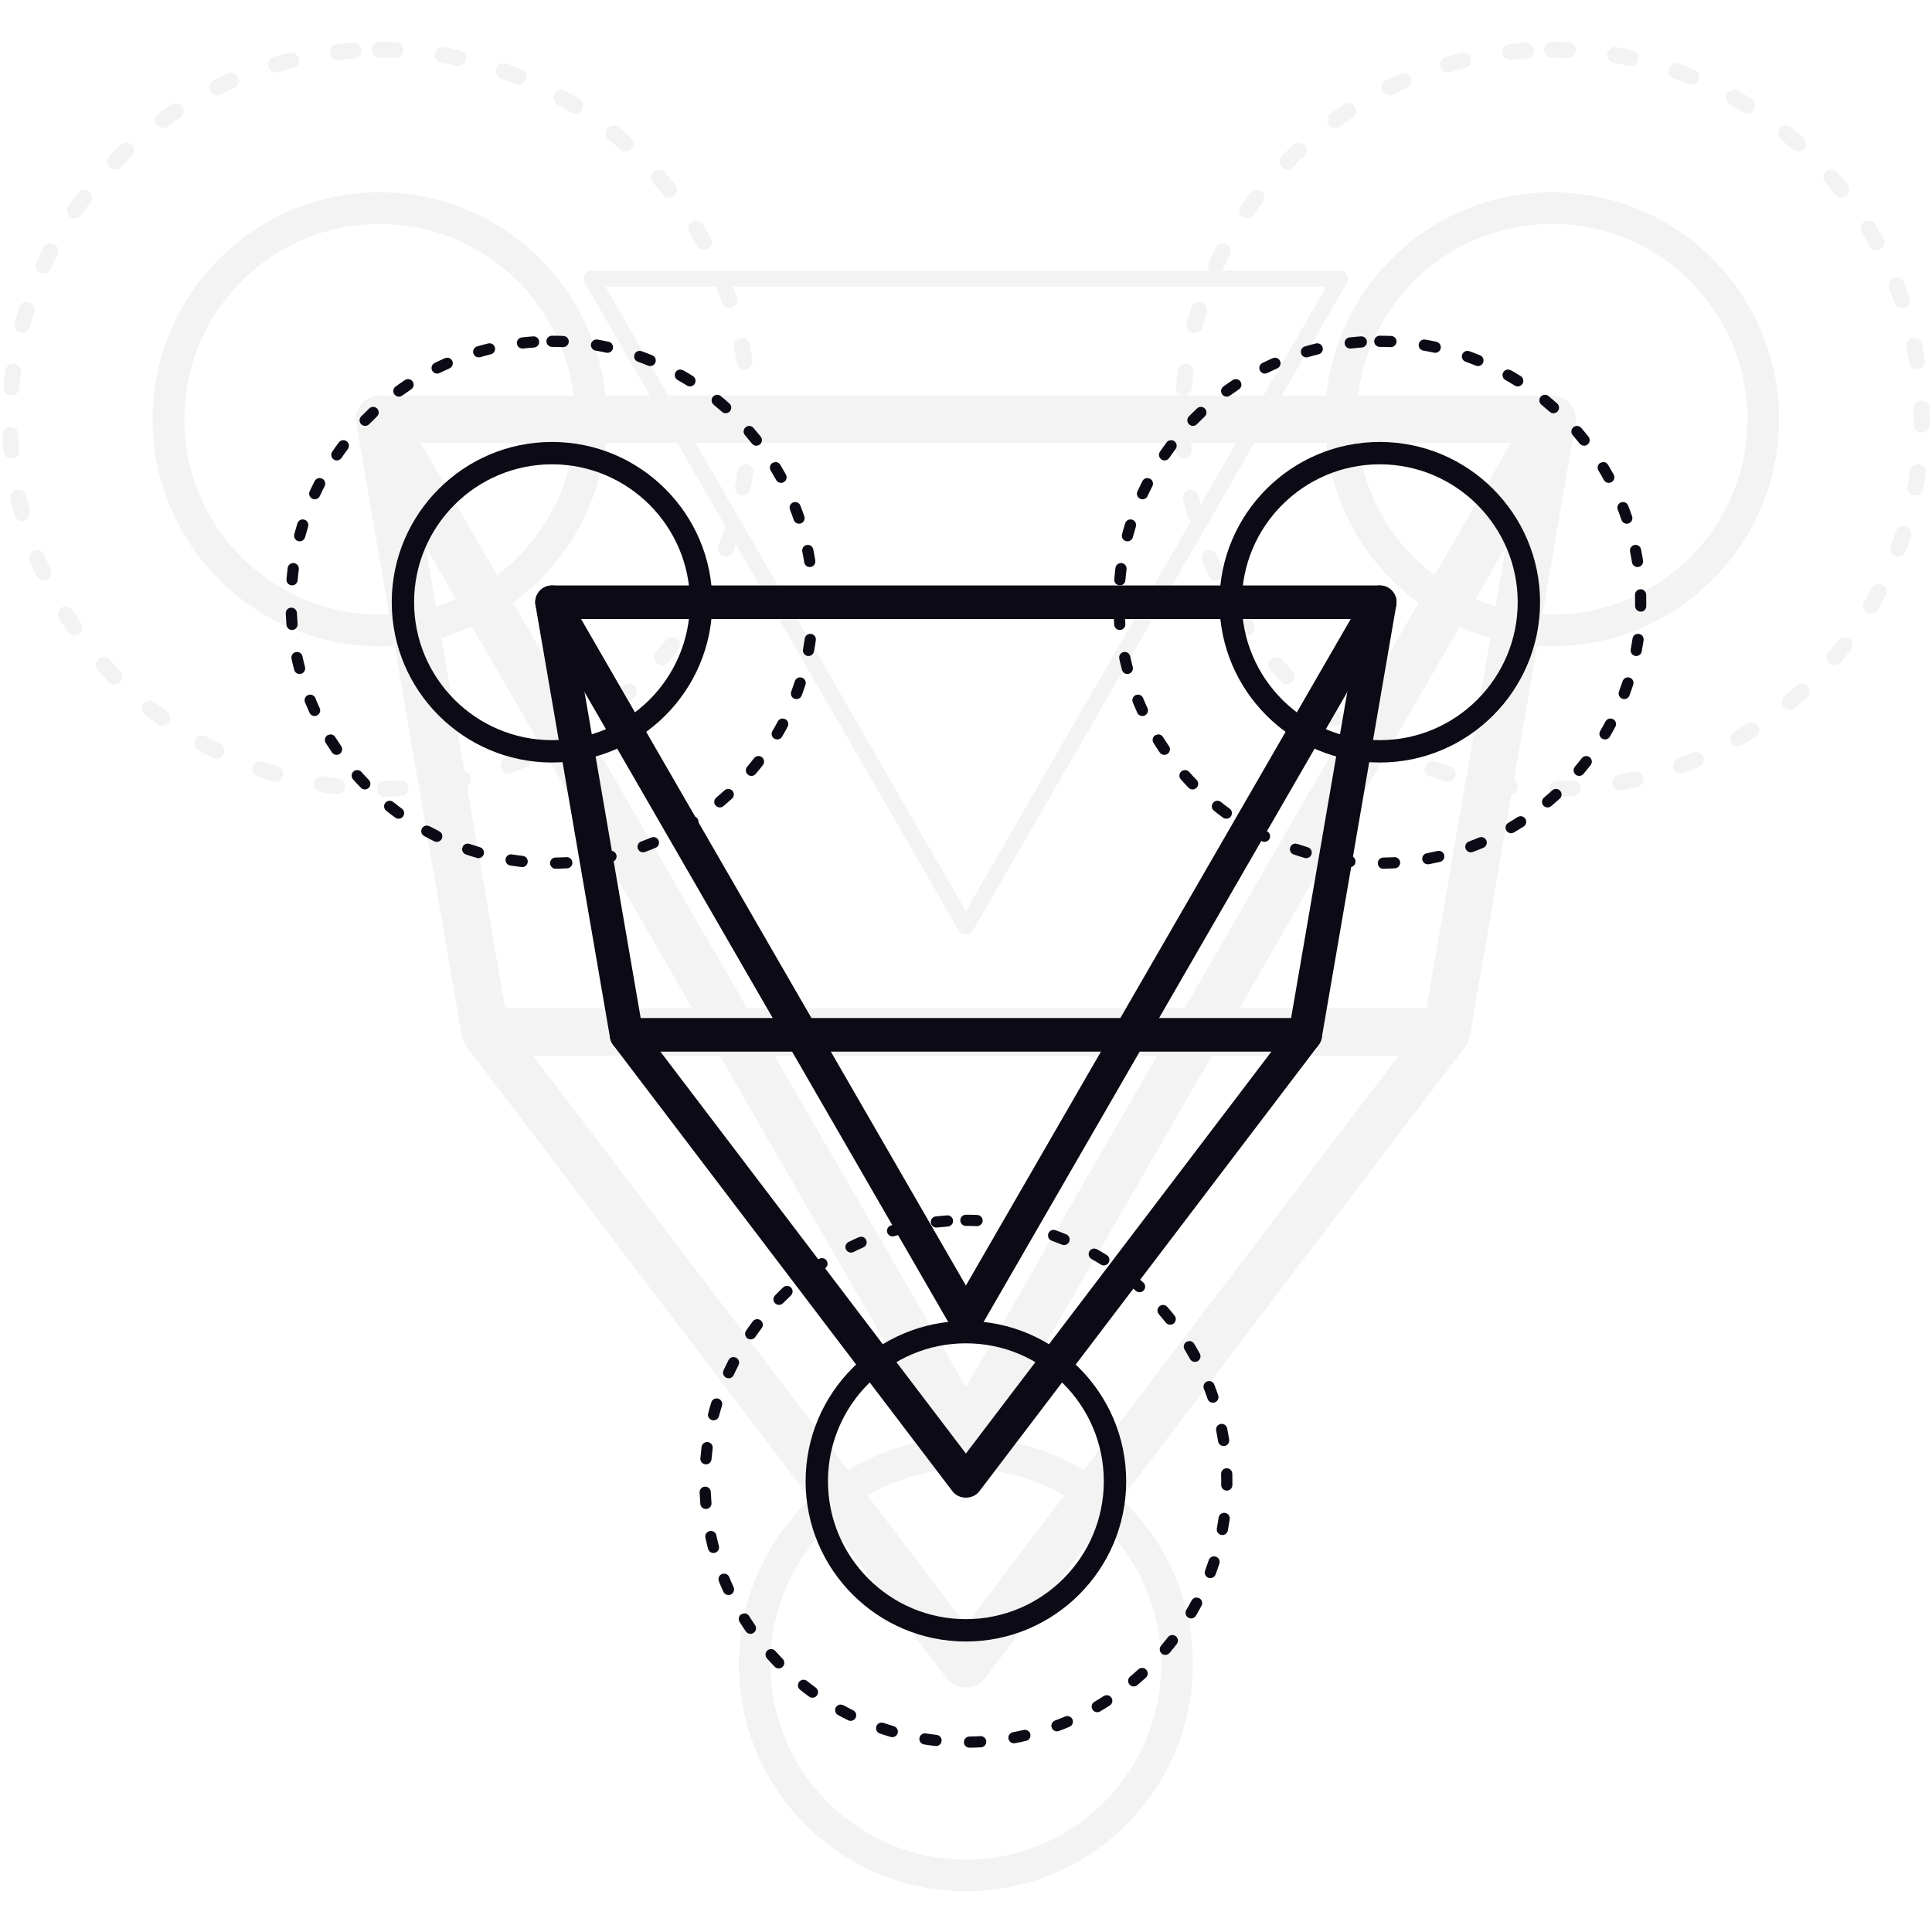 <svg width="400" height="400" viewBox="0 0 400 400" fill="none" xmlns="http://www.w3.org/2000/svg">
<g opacity="0.05">
<path d="M205.163 297.848C212.119 298.616 218.626 300.91 224.334 304.385L220.343 309.635C214.357 306.128 207.394 304.118 199.968 304.118C192.545 304.118 185.579 306.128 179.593 309.632L175.603 304.382C181.313 300.908 187.818 298.616 194.774 297.848L195.711 299.47C196.586 300.986 198.214 301.926 199.968 301.926C201.728 301.926 203.348 300.986 204.225 299.47L205.163 297.848ZM167.779 310.345L171.769 315.593C164.218 322.945 159.524 333.216 159.524 344.563C159.524 366.866 177.665 385.007 199.968 385.007C222.272 385.007 240.413 366.866 240.413 344.563C240.413 333.216 235.718 322.947 228.17 315.595L232.163 310.348C241.272 318.924 246.971 331.093 246.971 344.563C246.971 370.48 225.885 391.565 199.968 391.565C174.052 391.565 152.966 370.48 152.966 344.563C152.966 331.091 158.665 318.922 167.779 310.345Z" fill="#0B0A15"/>
<path d="M78.6 8.646C79.721 8.646 80.836 8.669 81.95 8.715C82.855 8.752 83.556 9.521 83.519 10.426C83.48 11.32 82.686 11.996 81.832 11.996H81.809C80.748 11.949 79.677 11.926 78.6 11.926C77.698 11.926 76.961 11.188 76.961 10.285C76.961 9.375 77.698 8.646 78.6 8.646ZM73.202 8.831C74.054 8.831 74.769 9.491 74.836 10.354C74.899 11.257 74.221 12.044 73.318 12.111C72.244 12.188 71.181 12.283 70.124 12.405C70.066 12.41 70.008 12.412 69.952 12.412C69.11 12.412 68.401 11.796 68.304 10.959C68.207 10.053 68.855 9.246 69.751 9.144C70.853 9.016 71.966 8.921 73.082 8.838L73.202 8.831ZM91.644 9.759L91.929 9.778C92.128 9.813 92.329 9.85 92.529 9.884V11.963L92.202 11.549L91.846 11.171L90.693 10.065C90.966 9.871 91.297 9.759 91.644 9.759ZM93.584 10.084C94.133 10.192 94.677 10.306 95.218 10.426C96.1 10.618 96.66 11.489 96.468 12.373C96.299 13.139 95.624 13.665 94.869 13.665C94.755 13.665 94.637 13.653 94.522 13.627C94.209 13.558 93.897 13.491 93.584 13.428V10.084ZM90.056 11L92.323 13.181C92.005 13.123 91.688 13.065 91.369 13.012C90.48 12.859 89.878 12.014 90.031 11.116C90.038 11.077 90.047 11.037 90.056 11ZM148.29 59.329H151.772C152.054 60.081 152.325 60.843 152.589 61.609C152.883 62.468 152.42 63.396 151.563 63.69C151.39 63.75 151.209 63.78 151.033 63.78C150.355 63.78 149.716 63.347 149.482 62.665C149.135 61.653 148.772 60.648 148.38 59.658C148.339 59.549 148.309 59.44 148.29 59.329ZM153.605 69.979C154.369 69.979 155.052 70.516 155.207 71.299C155.431 72.387 155.63 73.486 155.802 74.591C155.943 75.486 155.327 76.324 154.438 76.466C154.357 76.477 154.276 76.484 154.195 76.484C153.376 76.484 152.691 75.912 152.563 75.102C152.397 74.044 152.205 72.986 151.992 71.945C151.813 71.06 152.39 70.195 153.279 70.01L153.605 69.979ZM154.336 96.067L154.573 96.079C155.471 96.209 156.091 97.04 155.964 97.938C155.802 99.044 155.624 100.146 155.418 101.239C155.267 102.028 154.582 102.574 153.809 102.574C153.709 102.574 153.607 102.565 153.503 102.547C152.612 102.382 152.024 101.523 152.198 100.632C152.39 99.591 152.563 98.533 152.716 97.477C152.832 96.655 153.536 96.067 154.336 96.067Z" fill="#0B0A15"/>
<path d="M92.528 9.884C92.88 9.949 93.234 10.016 93.584 10.084V13.428C93.165 13.341 92.744 13.259 92.322 13.181L90.056 11C90.153 10.611 90.385 10.285 90.693 10.065L91.846 11.171L92.202 11.549L92.528 11.963V9.884Z" fill="#0B0A15"/>
<path d="M60.267 10.866C61.003 10.866 61.67 11.366 61.855 12.111C62.072 12.991 61.535 13.877 60.658 14.095C59.617 14.35 58.584 14.632 57.566 14.933C57.41 14.977 57.255 14.998 57.103 14.998C56.385 14.998 55.734 14.537 55.529 13.819C55.274 12.956 55.772 12.037 56.635 11.789C57.704 11.467 58.781 11.181 59.871 10.912L60.267 10.866ZM105.501 13.414C106.343 13.725 107.179 14.051 108.005 14.389C108.846 14.727 109.248 15.688 108.911 16.521C108.647 17.162 108.035 17.549 107.392 17.549C107.184 17.549 106.975 17.509 106.772 17.426C105.779 17.021 104.779 16.637 103.767 16.271C102.945 15.981 102.505 15.095 102.746 14.268C102.827 14.273 102.91 14.275 102.996 14.275C103.524 14.275 104.019 14.188 104.482 14.011C104.862 13.868 105.202 13.669 105.501 13.414Z" fill="#0B0A15"/>
<path d="M104.318 13.088L104.873 13.185C105.084 13.261 105.292 13.338 105.501 13.414C105.202 13.669 104.862 13.868 104.482 14.011C104.019 14.187 103.524 14.275 102.996 14.275C102.91 14.275 102.827 14.273 102.746 14.268C102.753 14.238 102.765 14.208 102.774 14.178C103.019 13.505 103.644 13.088 104.318 13.088Z" fill="#0B0A15"/>
<path d="M47.869 15.088C48.498 15.088 49.1 15.451 49.369 16.067C49.732 16.893 49.362 17.866 48.531 18.224C47.549 18.662 46.591 19.109 45.63 19.581C45.397 19.697 45.149 19.752 44.906 19.752C44.302 19.752 43.723 19.414 43.438 18.833C43.035 18.025 43.369 17.039 44.181 16.643C45.179 16.15 46.186 15.678 47.209 15.227C47.429 15.132 47.654 15.088 47.869 15.088ZM116.235 18.551C116.51 18.551 116.786 18.62 117.043 18.771C118.015 19.319 118.975 19.889 119.922 20.486C120.691 20.965 120.922 21.977 120.443 22.745C120.13 23.243 119.598 23.516 119.054 23.516C118.756 23.516 118.455 23.433 118.181 23.264C117.279 22.694 116.355 22.15 115.422 21.618C114.633 21.171 114.357 20.171 114.806 19.384C115.107 18.852 115.663 18.551 116.235 18.551ZM36.387 21.37C36.92 21.37 37.441 21.625 37.758 22.099C38.258 22.854 38.054 23.873 37.297 24.37C36.408 24.961 35.531 25.576 34.665 26.204C34.376 26.412 34.04 26.512 33.705 26.512C33.195 26.512 32.695 26.28 32.373 25.838C31.843 25.109 32.003 24.083 32.737 23.553C33.635 22.893 34.549 22.259 35.487 21.639C35.762 21.454 36.075 21.37 36.387 21.37ZM127.038 25.968C127.404 25.968 127.767 26.09 128.075 26.338C128.445 26.641 128.811 26.947 129.172 27.257V31.34C128.906 31.282 128.651 31.155 128.434 30.961C127.633 30.252 126.82 29.553 125.994 28.875C125.297 28.299 125.195 27.266 125.769 26.569C126.089 26.171 126.563 25.968 127.038 25.968ZM130.57 28.472C130.587 28.486 130.603 28.5 130.617 28.516C131.295 29.116 131.353 30.155 130.746 30.833C130.691 30.893 130.633 30.951 130.57 31.002V28.472Z" fill="#0B0A15"/>
<path d="M129.172 27.257C129.642 27.657 130.107 28.062 130.57 28.472V31.002C130.269 31.252 129.896 31.377 129.524 31.377C129.406 31.377 129.288 31.366 129.172 31.34V27.257Z" fill="#0B0A15"/>
<path d="M26.144 29.507C26.577 29.507 27.008 29.681 27.334 30.028C27.954 30.685 27.922 31.722 27.262 32.345C26.489 33.074 25.725 33.829 24.977 34.593C24.658 34.924 24.232 35.09 23.806 35.09C23.394 35.09 22.98 34.935 22.66 34.625C22.012 33.991 22.001 32.954 22.628 32.306C23.408 31.507 24.202 30.725 25.015 29.956C25.329 29.662 25.739 29.507 26.144 29.507ZM136.417 35.097C136.878 35.097 137.334 35.289 137.66 35.667C138.392 36.507 139.1 37.366 139.799 38.243C140.362 38.952 140.241 39.984 139.538 40.549C139.237 40.787 138.878 40.903 138.521 40.903C138.035 40.903 137.556 40.688 137.232 40.28C136.565 39.447 135.88 38.62 135.181 37.813C134.586 37.127 134.663 36.097 135.348 35.502C135.656 35.234 136.04 35.097 136.417 35.097ZM17.415 39.273C17.755 39.273 18.1 39.382 18.394 39.6C19.116 40.144 19.265 41.174 18.723 41.901C18.079 42.75 17.454 43.623 16.846 44.505C16.526 44.965 16.012 45.215 15.489 45.215C15.169 45.215 14.848 45.12 14.565 44.926C13.82 44.417 13.63 43.391 14.142 42.648C14.774 41.727 15.431 40.824 16.102 39.926C16.422 39.498 16.915 39.273 17.415 39.273ZM144.121 45.683C144.681 45.683 145.218 45.965 145.531 46.477C146.1 47.424 146.658 48.391 147.197 49.37C147.633 50.167 147.343 51.16 146.549 51.593C146.299 51.732 146.026 51.796 145.76 51.796C145.181 51.796 144.619 51.491 144.32 50.954C143.809 50.014 143.269 49.083 142.721 48.169C142.253 47.394 142.501 46.387 143.276 45.919C143.538 45.762 143.834 45.683 144.121 45.683ZM10.459 50.377C10.711 50.377 10.966 50.435 11.204 50.556C12.01 50.968 12.329 51.958 11.919 52.766C11.433 53.72 10.959 54.681 10.512 55.66C10.241 56.257 9.653 56.614 9.033 56.614C8.801 56.614 8.568 56.565 8.341 56.461C7.514 56.083 7.156 55.111 7.535 54.289C8.003 53.271 8.496 52.266 9.001 51.276C9.288 50.702 9.864 50.377 10.459 50.377ZM5.512 62.512L5.996 62.588C6.862 62.857 7.343 63.78 7.072 64.644C6.76 65.655 6.466 66.688 6.188 67.718C5.996 68.456 5.329 68.945 4.605 68.945C4.468 68.945 4.329 68.928 4.19 68.891C3.313 68.66 2.79 67.764 3.019 66.887C3.306 65.803 3.614 64.727 3.947 63.664C4.165 62.965 4.813 62.512 5.512 62.512ZM2.716 75.306L2.929 75.32C3.827 75.433 4.459 76.255 4.345 77.157C4.209 78.213 4.095 79.275 4.005 80.345C3.929 81.183 3.267 81.85 2.429 81.85C2.364 81.85 2.299 81.845 2.232 81.838C1.329 81.759 0.656 80.968 0.739 80.065C0.836 78.945 0.952 77.836 1.091 76.736C1.2 75.907 1.906 75.306 2.716 75.306ZM2.084 88.389H2.153C3.031 88.389 3.757 89.074 3.792 89.956C3.838 91.032 3.91 92.102 3.991 93.16C4.068 94.063 3.403 94.857 2.501 94.933C2.447 94.938 2.394 94.94 2.341 94.94C1.517 94.94 0.799 94.285 0.727 93.433C0.637 92.333 0.568 91.218 0.514 90.1C0.477 89.188 1.181 88.426 2.084 88.389ZM3.82 101.375C4.575 101.375 5.253 101.901 5.42 102.669C5.644 103.72 5.896 104.757 6.163 105.787C6.392 106.664 5.869 107.56 4.998 107.792C4.857 107.827 4.718 107.845 4.579 107.845C3.852 107.845 3.186 107.357 2.994 106.621C2.714 105.544 2.45 104.461 2.213 103.366C2.021 102.477 2.584 101.607 3.468 101.414L3.82 101.375ZM150.325 109.202L152.343 112.699C152.172 113.181 151.998 113.662 151.82 114.144C151.57 114.806 150.947 115.208 150.283 115.208C150.091 115.208 149.896 115.174 149.707 115.104C148.859 114.785 148.434 113.836 148.744 112.993C149.126 111.986 149.475 110.975 149.815 109.956C149.915 109.651 150.093 109.394 150.325 109.202ZM7.681 113.887C8.327 113.887 8.943 114.271 9.204 114.912C9.602 115.901 10.026 116.877 10.473 117.845C10.843 118.671 10.487 119.646 9.66 120.023C9.44 120.123 9.209 120.171 8.982 120.171C8.362 120.171 7.764 119.815 7.489 119.208C7.028 118.204 6.586 117.178 6.163 116.148C5.822 115.31 6.227 114.35 7.065 114.009L7.681 113.887ZM146.248 120.894C146.512 120.894 146.774 120.952 147.017 121.086C147.818 121.507 148.119 122.5 147.695 123.301C147.172 124.289 146.626 125.266 146.063 126.227C145.758 126.748 145.209 127.04 144.647 127.04C144.362 127.04 144.077 126.965 143.815 126.81C143.035 126.35 142.776 125.352 143.232 124.57C143.776 123.646 144.297 122.713 144.802 121.764C145.096 121.206 145.658 120.894 146.248 120.894ZM13.63 125.544C14.174 125.544 14.711 125.813 15.019 126.313C15.588 127.22 16.172 128.111 16.781 128.995C17.285 129.743 17.1 130.759 16.352 131.273C16.07 131.468 15.748 131.56 15.431 131.56C14.908 131.56 14.392 131.308 14.072 130.845C13.445 129.928 12.836 128.996 12.241 128.046C11.76 127.278 11.996 126.273 12.764 125.792C13.035 125.621 13.334 125.544 13.63 125.544ZM139.146 131.903C139.491 131.903 139.846 132.009 140.146 132.241C140.862 132.796 140.991 133.829 140.44 134.546C139.755 135.424 139.056 136.294 138.332 137.146C138.01 137.533 137.547 137.732 137.082 137.732C136.709 137.732 136.332 137.604 136.021 137.345C135.332 136.762 135.246 135.725 135.829 135.033C136.521 134.213 137.193 133.38 137.846 132.535C138.167 132.118 138.653 131.903 139.146 131.903ZM21.48 136.019C21.929 136.019 22.378 136.197 22.704 136.563C23.415 137.364 24.144 138.146 24.89 138.914C25.521 139.565 25.503 140.602 24.855 141.232C24.535 141.542 24.123 141.695 23.711 141.695C23.283 141.695 22.857 141.53 22.538 141.199C21.762 140.398 21.001 139.579 20.26 138.748C19.656 138.074 19.713 137.037 20.385 136.435C20.7 136.155 21.091 136.019 21.48 136.019ZM130.278 141.539C130.718 141.539 131.163 141.718 131.48 142.07C132.096 142.743 132.054 143.778 131.385 144.389C130.559 145.144 129.721 145.882 128.871 146.597C128.561 146.859 128.186 146.984 127.815 146.984C127.346 146.984 126.883 146.785 126.556 146.398C125.975 145.706 126.065 144.669 126.755 144.086C127.575 143.401 128.383 142.692 129.17 141.975C129.484 141.685 129.88 141.539 130.278 141.539ZM30.996 145.016C31.355 145.016 31.713 145.137 32.014 145.375C32.855 146.039 33.704 146.692 34.568 147.322C35.301 147.859 35.459 148.884 34.922 149.614C34.6 150.053 34.102 150.287 33.598 150.287C33.262 150.287 32.926 150.185 32.635 149.972C31.734 149.313 30.843 148.634 29.973 147.935C29.26 147.373 29.146 146.343 29.709 145.637C30.035 145.227 30.51 145.016 30.996 145.016ZM120.584 149.683C120.864 149.81 121.109 150.016 121.288 150.292C121.498 150.616 121.579 150.986 121.542 151.343L120.584 149.683ZM41.894 152.276C42.163 152.276 42.433 152.35 42.683 152.482C43.616 152.996 44.572 153.496 45.533 153.968C46.339 154.366 46.679 155.35 46.276 156.165C45.987 156.741 45.406 157.074 44.799 157.074C44.559 157.074 44.311 157.021 44.079 156.908C43.072 156.412 42.082 155.896 41.102 155.357C40.308 154.921 40.019 153.924 40.454 153.13C40.755 152.583 41.313 152.276 41.894 152.276ZM108.343 155.658C108.987 155.658 109.586 156.028 109.857 156.658C110.209 157.489 109.818 158.449 108.987 158.803C107.961 159.239 106.924 159.648 105.88 160.04C105.69 160.111 105.496 160.144 105.306 160.144C104.644 160.144 104.021 159.739 103.774 159.079C103.452 158.234 103.89 157.285 104.734 156.972C105.732 156.595 106.725 156.204 107.704 155.787C107.917 155.697 108.128 155.658 108.343 155.658ZM53.883 157.579L54.413 157.669C55.426 158.009 56.443 158.336 57.482 158.641C58.346 158.898 58.848 159.808 58.589 160.678C58.38 161.387 57.73 161.857 57.021 161.857C56.869 161.857 56.711 161.833 56.554 161.787C55.477 161.465 54.408 161.127 53.357 160.769C52.498 160.479 52.038 159.546 52.334 158.688C52.563 158.009 53.204 157.579 53.883 157.579ZM96.156 159.72C96.795 159.822 97.339 160.299 97.498 160.968C97.667 161.702 97.315 162.438 96.683 162.783L96.156 159.72ZM66.6 160.732L66.855 160.755C67.908 160.924 68.971 161.063 70.033 161.185C70.936 161.287 71.584 162.1 71.475 163.002C71.385 163.824 70.702 164.461 69.889 164.461C69.815 164.461 69.739 164.456 69.66 164.445C68.547 164.317 67.438 164.169 66.346 163.989C65.447 163.847 64.839 163.009 64.98 162.111C65.109 161.308 65.806 160.732 66.6 160.732ZM82.936 161.549C83.802 161.549 84.524 162.229 84.577 163.1C84.626 164.002 83.933 164.778 83.026 164.829C81.917 164.894 80.804 164.931 79.683 164.945C79.63 164.952 79.579 164.956 79.528 164.956C78.769 164.956 78.035 164.176 78.026 163.324C78.012 162.419 78.734 161.678 79.639 161.665C80.714 161.651 81.783 161.616 82.848 161.556L82.936 161.549Z" fill="#0B0A15"/>
<path d="M78.6 39.799C81.966 39.799 85.253 40.153 88.42 40.829V41.648H78.966V42.924H89.804V41.148C108.783 45.806 123.274 62.028 125.348 81.882H118.748C116.313 61.889 99.239 46.357 78.6 46.357C56.297 46.357 38.156 64.496 38.156 86.801C38.156 109.104 56.297 127.246 78.6 127.246C79.26 127.246 79.917 127.229 80.57 127.197L81.691 133.702C80.67 133.769 79.637 133.803 78.6 133.803C52.684 133.803 31.598 112.718 31.598 86.801C31.598 60.887 52.684 39.799 78.6 39.799ZM118.748 91.718H125.348C123.931 105.29 116.709 117.165 106.223 124.808L102.924 119.095C111.475 112.639 117.392 102.873 118.748 91.718ZM94.415 124.026L97.714 129.739C95.677 130.648 93.563 131.419 91.387 132.035L90.264 125.53C91.683 125.104 93.068 124.6 94.415 124.026Z" fill="#0B0A15"/>
<path d="M88.42 40.829C88.885 40.928 89.343 41.035 89.804 41.148V42.924H78.966V41.648H88.42V40.829Z" fill="#0B0A15"/>
<path d="M321.336 8.646C322.457 8.646 323.57 8.669 324.686 8.715C325.586 8.752 326.292 9.521 326.255 10.426C326.216 11.32 325.404 11.996 324.566 11.996H324.545C323.48 11.949 322.411 11.926 321.336 11.926C320.434 11.926 319.698 11.188 319.698 10.285C319.698 9.375 320.434 8.646 321.336 8.646ZM315.936 8.831C316.061 8.831 316.184 8.845 316.299 8.871H315.373C315.519 8.859 315.667 8.847 315.816 8.838L315.936 8.831ZM312.619 9.13L314.082 12.276C313.672 12.315 313.265 12.357 312.857 12.405C312.802 12.41 312.744 12.412 312.686 12.412C311.843 12.412 311.133 11.796 311.038 10.959C310.943 10.053 311.591 9.246 312.487 9.144C312.531 9.139 312.575 9.134 312.619 9.13ZM317.311 9.581C317.457 9.806 317.549 10.067 317.573 10.354C317.633 11.229 316.998 11.996 316.137 12.102L317.311 9.581ZM314.07 9.824H316.036L315.313 11.44L315.181 11.808L315.073 12.185C315.063 12.188 315.052 12.188 315.042 12.188L314.924 11.792L314.792 11.44L314.07 9.824ZM250.415 113.887C251.063 113.887 251.677 114.271 251.941 114.912C252.336 115.901 252.758 116.878 253.207 117.845C253.579 118.672 253.218 119.646 252.394 120.023C252.172 120.123 251.941 120.172 251.714 120.172C251.093 120.172 250.501 119.815 250.223 119.209C249.762 118.204 249.32 117.179 248.897 116.148C248.559 115.31 248.961 114.35 249.802 114.01L250.415 113.887ZM256.364 125.544C256.908 125.544 257.445 125.813 257.753 126.313C258.323 127.22 258.906 128.111 259.515 128.996C260.022 129.743 259.836 130.76 259.084 131.273C258.804 131.468 258.482 131.56 258.165 131.56C257.642 131.56 257.126 131.308 256.806 130.845C256.179 129.929 255.57 128.996 254.975 128.047C254.494 127.278 254.732 126.273 255.501 125.792C255.769 125.621 256.07 125.544 256.364 125.544ZM264.214 136.019C264.663 136.019 265.112 136.197 265.438 136.563C266.149 137.364 266.88 138.146 267.621 138.915C268.255 139.565 268.237 140.602 267.589 141.232C267.269 141.542 266.857 141.695 266.445 141.695C266.017 141.695 265.591 141.53 265.272 141.199C264.496 140.398 263.735 139.579 262.992 138.748C262.39 138.074 262.448 137.037 263.121 136.435C263.434 136.155 263.825 136.019 264.214 136.019ZM273.732 145.016C274.089 145.016 274.448 145.137 274.748 145.375C275.586 146.04 276.441 146.692 277.304 147.322C278.033 147.859 278.193 148.885 277.656 149.614C277.336 150.054 276.836 150.287 276.332 150.287C275.998 150.287 275.66 150.185 275.371 149.973C274.468 149.313 273.577 148.635 272.704 147.935C271.996 147.373 271.88 146.343 272.443 145.637C272.772 145.227 273.244 145.016 273.732 145.016ZM288.242 153.954C288.248 153.959 288.258 153.963 288.267 153.968C289.075 154.366 289.413 155.35 289.01 156.165C288.721 156.741 288.14 157.074 287.536 157.074C287.292 157.074 287.045 157.021 286.813 156.908C286.742 156.873 286.67 156.838 286.598 156.801L288.242 153.954ZM296.617 157.579L297.149 157.669C298.161 158.01 299.179 158.336 300.216 158.642C301.079 158.898 301.579 159.808 301.325 160.679C301.114 161.387 300.468 161.857 299.758 161.857C299.603 161.857 299.445 161.834 299.288 161.787C298.211 161.466 297.142 161.128 296.093 160.769C295.235 160.479 294.772 159.547 295.066 158.688C295.297 158.01 295.938 157.579 296.617 157.579Z" fill="#0B0A15"/>
<path d="M315.374 8.87H316.299C316.718 8.967 317.082 9.224 317.311 9.581L316.137 12.102C316.11 12.106 316.082 12.109 316.052 12.111C315.725 12.134 315.399 12.16 315.073 12.185L315.181 11.808L315.313 11.44L316.036 9.824H314.07L314.793 11.44L314.924 11.792L315.043 12.187C314.721 12.215 314.401 12.243 314.082 12.275L312.619 9.13C313.531 9.025 314.452 8.942 315.374 8.87Z" fill="#0B0A15"/>
<path d="M334.378 9.759L334.66 9.778C335.762 9.972 336.864 10.183 337.952 10.426C338.836 10.618 339.394 11.489 339.202 12.373C339.035 13.139 338.36 13.665 337.603 13.665C337.489 13.665 337.371 13.653 337.253 13.627C336.211 13.396 335.16 13.19 334.105 13.012C333.214 12.859 332.614 12.014 332.767 11.116C332.908 10.322 333.598 9.759 334.378 9.759ZM302.519 10.933C302.343 11.033 302.197 11.165 302.084 11.326C301.913 11.576 301.825 11.891 301.825 12.269C301.825 12.583 301.885 12.873 302.008 13.132C302.128 13.391 302.297 13.604 302.515 13.762C302.686 13.889 302.894 13.979 303.135 14.035C303.221 14.053 303.325 14.07 303.443 14.081C303.427 14.086 303.41 14.09 303.394 14.095C302.348 14.35 301.318 14.632 300.299 14.933C300.144 14.977 299.989 14.998 299.836 14.998C299.119 14.998 298.468 14.537 298.262 13.82C298.008 12.956 298.508 12.037 299.371 11.79C300.413 11.477 301.459 11.197 302.519 10.933ZM303.941 11.165C304.253 11.382 304.491 11.711 304.591 12.111C304.681 12.477 304.642 12.843 304.501 13.162H304.48C303.897 13.162 303.501 13.086 303.292 12.926C303.084 12.771 302.98 12.502 302.98 12.114C302.98 11.759 303.093 11.507 303.318 11.357C303.461 11.264 303.67 11.199 303.941 11.165Z" fill="#0B0A15"/>
<path d="M303.003 10.866C303.343 10.866 303.67 10.975 303.941 11.164C303.67 11.199 303.461 11.264 303.318 11.357C303.093 11.507 302.98 11.759 302.98 12.113C302.98 12.502 303.084 12.771 303.292 12.926C303.501 13.086 303.897 13.162 304.48 13.162H304.501C304.311 13.597 303.934 13.944 303.443 14.081C303.325 14.069 303.221 14.053 303.135 14.035C302.894 13.979 302.686 13.889 302.515 13.762C302.297 13.604 302.128 13.391 302.008 13.132C301.885 12.873 301.825 12.583 301.825 12.268C301.825 11.891 301.913 11.576 302.084 11.326C302.197 11.164 302.343 11.032 302.519 10.933C302.547 10.926 302.575 10.919 302.605 10.912L303.003 10.866Z" fill="#0B0A15"/>
<path d="M347.052 13.088L347.61 13.185C348.661 13.565 349.709 13.965 350.742 14.389C351.58 14.727 351.985 15.688 351.644 16.521C351.383 17.162 350.772 17.549 350.126 17.549C349.92 17.549 349.709 17.509 349.505 17.426C348.512 17.021 347.512 16.637 346.503 16.271C345.649 15.972 345.209 15.028 345.51 14.178C345.753 13.505 346.38 13.088 347.052 13.088ZM290.605 15.088C291.232 15.088 291.834 15.451 292.103 16.067C292.466 16.894 292.096 17.866 291.265 18.225C290.283 18.662 289.325 19.109 288.362 19.581C288.128 19.697 287.883 19.753 287.64 19.753C287.035 19.753 286.457 19.415 286.174 18.834C285.769 18.026 286.1 17.04 286.915 16.644C287.915 16.151 288.92 15.678 289.945 15.227C290.16 15.132 290.387 15.088 290.605 15.088ZM358.968 18.551C359.244 18.551 359.522 18.62 359.776 18.771C360.751 19.32 361.711 19.889 362.658 20.486C363.427 20.965 363.658 21.977 363.179 22.745C362.867 23.243 362.336 23.516 361.79 23.516C361.494 23.516 361.191 23.433 360.917 23.264C360.015 22.695 359.091 22.151 358.156 21.618C357.369 21.171 357.093 20.171 357.542 19.384C357.843 18.852 358.399 18.551 358.968 18.551ZM279.123 21.37C279.654 21.37 280.174 21.625 280.494 22.1C280.827 22.604 280.846 23.227 280.596 23.734C279.417 23.134 278.047 22.831 276.487 22.824C277.056 22.421 277.635 22.028 278.221 21.639C278.494 21.454 278.809 21.37 279.123 21.37ZM276.42 24.125C277.598 24.125 278.637 24.317 279.542 24.699C278.82 25.188 278.105 25.692 277.401 26.204C277.11 26.412 276.774 26.512 276.438 26.512C275.931 26.512 275.429 26.28 275.107 25.838C274.758 25.357 274.707 24.748 274.924 24.236C275.397 24.162 275.894 24.125 276.42 24.125Z" fill="#0B0A15"/>
<path d="M276.487 22.824C278.047 22.831 279.417 23.134 280.596 23.734C280.473 23.984 280.283 24.206 280.031 24.37C279.869 24.479 279.707 24.588 279.542 24.699C278.637 24.317 277.598 24.125 276.42 24.125C275.894 24.125 275.397 24.162 274.924 24.236C275.038 23.972 275.221 23.734 275.473 23.553C275.809 23.306 276.147 23.063 276.487 22.824Z" fill="#0B0A15"/>
<path d="M369.772 25.968C370.138 25.968 370.503 26.09 370.811 26.338C371.675 27.049 372.519 27.771 373.353 28.516C374.031 29.116 374.089 30.155 373.48 30.833C373.158 31.194 372.709 31.377 372.258 31.377C371.871 31.377 371.48 31.241 371.17 30.96C370.367 30.252 369.557 29.553 368.73 28.875C368.031 28.299 367.927 27.266 368.503 26.569C368.825 26.171 369.3 25.968 369.772 25.968ZM269.429 29.604C269.663 29.69 269.883 29.831 270.07 30.028C270.688 30.685 270.656 31.722 269.996 32.345C269.681 32.643 269.367 32.944 269.056 33.25C269.054 33.178 269.054 33.109 269.054 33.037C269.054 31.762 269.179 30.616 269.429 29.604ZM267.862 29.859C267.654 30.831 267.549 31.891 267.549 33.037C267.549 33.604 267.575 34.15 267.626 34.676C267.316 34.951 266.927 35.09 266.538 35.09C266.126 35.09 265.714 34.935 265.394 34.625C264.749 33.991 264.735 32.954 265.36 32.306C266.142 31.507 266.936 30.724 267.751 29.956C267.786 29.921 267.823 29.889 267.862 29.859Z" fill="#0B0A15"/>
<path d="M268.876 29.507C269.063 29.507 269.251 29.539 269.429 29.604C269.179 30.616 269.054 31.761 269.054 33.037C269.054 33.109 269.054 33.178 269.056 33.25C268.603 33.692 268.153 34.141 267.711 34.592C267.684 34.62 267.653 34.648 267.626 34.676C267.575 34.15 267.549 33.604 267.549 33.037C267.549 31.891 267.654 30.831 267.862 29.859C268.158 29.627 268.519 29.507 268.876 29.507Z" fill="#0B0A15"/>
<path d="M379.154 35.097C379.614 35.097 380.07 35.289 380.397 35.667C381.128 36.507 381.836 37.366 382.536 38.243C383.098 38.951 382.975 39.984 382.274 40.548C381.975 40.787 381.617 40.903 381.26 40.903C380.774 40.903 380.293 40.687 379.968 40.28C379.302 39.447 378.617 38.62 377.918 37.812C377.323 37.127 377.399 36.097 378.084 35.502C378.392 35.234 378.776 35.097 379.154 35.097ZM260.542 39.322C260.748 39.373 260.948 39.465 261.128 39.599C261.239 39.681 261.334 39.775 261.417 39.877C261.436 40.391 261.459 40.9 261.494 41.405H261.385L260.542 39.322ZM259.216 39.56L260.57 42.923H260.698C260.318 43.444 259.945 43.972 259.579 44.505C259.262 44.965 258.746 45.215 258.223 45.215C257.904 45.215 257.582 45.12 257.299 44.926C256.556 44.417 256.364 43.391 256.876 42.648C257.51 41.727 258.163 40.824 258.836 39.926C258.945 39.78 259.073 39.657 259.216 39.56Z" fill="#0B0A15"/>
<path d="M260.149 39.273C260.281 39.273 260.413 39.289 260.542 39.322L261.385 41.405H261.494C261.459 40.901 261.436 40.391 261.417 39.877C261.88 40.449 261.917 41.285 261.457 41.9C261.202 42.238 260.947 42.579 260.697 42.924H260.57L259.216 39.56C259.491 39.37 259.818 39.273 260.149 39.273Z" fill="#0B0A15"/>
<path d="M386.857 45.683C387.413 45.683 387.952 45.965 388.267 46.477C388.837 47.424 389.394 48.391 389.929 49.37C390.367 50.167 390.08 51.16 389.283 51.593C389.033 51.732 388.763 51.796 388.494 51.796C387.918 51.796 387.357 51.491 387.057 50.954C386.543 50.014 386.006 49.083 385.455 48.169C384.989 47.394 385.237 46.387 386.013 45.919C386.274 45.762 386.57 45.683 386.857 45.683ZM253.195 50.377C253.445 50.377 253.7 50.435 253.938 50.556C254.744 50.968 255.063 51.958 254.654 52.766C254.168 53.72 253.693 54.681 253.246 55.66C253.181 55.806 253.096 55.935 252.999 56.051H250.524C250.112 55.581 249.992 54.894 250.267 54.289C250.737 53.271 251.23 52.266 251.735 51.276C252.024 50.701 252.6 50.377 253.195 50.377ZM392.647 57.421C393.3 57.421 393.922 57.813 394.17 58.458C394.58 59.495 394.957 60.544 395.323 61.609C395.617 62.468 395.156 63.396 394.297 63.69C394.121 63.75 393.943 63.78 393.765 63.78C393.084 63.78 392.45 63.347 392.219 62.664C391.871 61.653 391.508 60.648 391.117 59.657C390.788 58.81 391.205 57.864 392.05 57.53L392.647 57.421ZM248.246 62.512L248.732 62.588C249.596 62.857 250.077 63.78 249.809 64.644C249.494 65.655 249.2 66.688 248.924 67.718C248.73 68.456 248.07 68.945 247.343 68.945C247.205 68.945 247.066 68.928 246.927 68.891C246.049 68.66 245.524 67.764 245.755 66.887C246.042 65.803 246.35 64.727 246.681 63.664C246.899 62.965 247.547 62.512 248.246 62.512ZM396.341 69.979C397.103 69.979 397.788 70.516 397.941 71.299C398.168 72.387 398.364 73.486 398.538 74.59C398.679 75.486 398.063 76.324 397.172 76.465C397.091 76.477 397.01 76.484 396.929 76.484C396.117 76.484 395.427 75.912 395.297 75.102C395.131 74.044 394.938 72.986 394.728 71.945C394.547 71.06 395.124 70.195 396.015 70.009L396.341 69.979ZM245.452 75.306L245.665 75.32C246.559 75.433 247.195 76.255 247.08 77.157C246.943 78.213 246.832 79.275 246.739 80.345C246.67 81.183 246.008 81.85 245.165 81.85C245.1 81.85 245.033 81.845 244.966 81.838C244.063 81.759 243.39 80.968 243.473 80.065C243.57 78.945 243.684 77.836 243.827 76.736C243.936 75.907 244.637 75.306 245.452 75.306ZM397.769 82.991H397.818C398.705 82.991 399.434 83.695 399.462 84.583C399.478 85.322 399.492 86.058 399.492 86.801L399.478 87.928C399.473 88.771 398.85 89.563 398.019 89.563C397.955 89.563 397.888 89.558 397.818 89.549C396.918 89.535 396.193 88.794 396.2 87.889L396.214 86.801C396.214 86.09 396.2 85.387 396.179 84.681C396.156 83.773 396.864 83.021 397.769 82.991ZM243.336 91.718H246.624C246.654 92.201 246.688 92.683 246.728 93.16C246.804 94.063 246.14 94.857 245.235 94.933C245.181 94.938 245.128 94.94 245.075 94.94C244.242 94.94 243.536 94.285 243.461 93.433C243.415 92.866 243.374 92.292 243.336 91.718ZM397.07 96.067L397.309 96.079C398.205 96.209 398.825 97.04 398.698 97.938C398.538 99.044 398.357 100.146 398.154 101.239C398.001 102.028 397.316 102.574 396.545 102.574C396.443 102.574 396.341 102.565 396.239 102.546C395.348 102.382 394.758 101.523 394.932 100.632C395.124 99.59 395.297 98.532 395.45 97.477C395.568 96.655 396.272 96.067 397.07 96.067ZM246.554 101.375C247.311 101.375 247.989 101.901 248.156 102.669C248.283 103.269 248.42 103.866 248.563 104.461L246.684 107.718C246.228 107.528 245.862 107.134 245.728 106.621C245.448 105.544 245.186 104.461 244.945 103.366C244.755 102.477 245.318 101.607 246.202 101.414L246.554 101.375ZM394.107 108.822L394.612 108.905C395.478 109.188 395.943 110.111 395.663 110.975C395.316 112.037 394.945 113.095 394.554 114.144C394.307 114.806 393.684 115.208 393.019 115.208C392.827 115.208 392.633 115.174 392.441 115.104C391.596 114.785 391.168 113.836 391.48 112.993C391.857 111.986 392.212 110.975 392.55 109.956C392.774 109.264 393.415 108.822 394.107 108.822ZM388.985 120.894C389.246 120.894 389.51 120.952 389.751 121.086C390.554 121.507 390.853 122.5 390.432 123.301C389.906 124.289 389.36 125.266 388.797 126.227C388.492 126.748 387.943 127.039 387.381 127.039C387.098 127.039 386.811 126.965 386.55 126.81C385.767 126.35 385.513 125.352 385.966 124.57C386.513 123.646 387.031 122.713 387.536 121.764C387.832 121.206 388.394 120.894 388.985 120.894ZM381.883 131.903C382.228 131.903 382.58 132.009 382.881 132.241C383.598 132.796 383.728 133.829 383.175 134.546C382.489 135.424 381.793 136.294 381.068 137.146C380.744 137.533 380.283 137.732 379.818 137.732C379.443 137.732 379.068 137.604 378.758 137.345C378.066 136.762 377.982 135.725 378.563 135.033C379.256 134.213 379.929 133.38 380.582 132.535C380.901 132.118 381.39 131.903 381.883 131.903ZM373.013 141.539C373.455 141.539 373.899 141.718 374.216 142.07C374.832 142.743 374.786 143.778 374.119 144.389C373.295 145.144 372.457 145.882 371.603 146.597C371.297 146.859 370.925 146.984 370.552 146.984C370.084 146.984 369.617 146.785 369.293 146.398C368.709 145.706 368.797 144.669 369.489 144.086C370.311 143.401 371.117 142.692 371.904 141.975C372.219 141.685 372.617 141.539 373.013 141.539ZM362.644 149.537C363.184 149.537 363.707 149.806 364.022 150.292C364.517 151.053 364.297 152.067 363.536 152.558C362.596 153.16 361.647 153.743 360.681 154.306C360.42 154.458 360.135 154.53 359.855 154.53C359.29 154.53 358.742 154.239 358.438 153.718C357.985 152.935 358.246 151.931 359.029 151.477C359.95 150.938 360.86 150.375 361.762 149.799C362.031 149.627 362.337 149.537 362.644 149.537ZM351.08 155.658C351.721 155.658 352.323 156.028 352.591 156.658C352.945 157.489 352.554 158.449 351.721 158.803C350.695 159.239 349.661 159.648 348.617 160.04C348.427 160.111 348.232 160.144 348.043 160.144C347.381 160.144 346.758 159.739 346.51 159.079C346.188 158.234 346.624 157.285 347.471 156.972C348.469 156.595 349.462 156.204 350.441 155.787C350.651 155.697 350.862 155.658 351.08 155.658ZM338.637 159.699C339.381 159.699 340.052 160.211 340.235 160.968C340.436 161.85 339.887 162.734 339.003 162.94C337.922 163.188 336.827 163.419 335.725 163.625C335.631 163.641 335.533 163.648 335.438 163.648C334.663 163.648 333.966 163.104 333.816 162.31C333.651 161.426 334.235 160.57 335.124 160.403C336.179 160.204 337.223 159.986 338.26 159.743L338.637 159.699ZM313.468 161.433C313.98 161.759 314.288 162.359 314.209 163.002C314.133 163.713 313.621 164.287 312.952 164.428L313.468 161.433ZM325.672 161.549C326.536 161.549 327.258 162.229 327.311 163.1C327.362 164.002 326.67 164.778 325.762 164.829C324.654 164.894 323.54 164.931 322.418 164.945C322.362 164.952 322.306 164.956 322.251 164.956C321.434 164.956 320.765 164.176 320.76 163.324C320.749 162.419 321.471 161.678 322.374 161.665C323.45 161.651 324.519 161.616 325.58 161.556L325.672 161.549Z" fill="#0B0A15"/>
<path d="M321.337 39.799C347.251 39.799 368.339 60.887 368.339 86.801C368.339 112.718 347.251 133.803 321.337 133.803C320.297 133.803 319.267 133.769 318.246 133.704L319.367 127.197C320.019 127.229 320.674 127.246 321.337 127.246C343.64 127.246 361.781 109.104 361.781 86.801C361.781 64.496 343.64 46.357 321.337 46.357C300.695 46.357 283.621 61.889 281.188 81.882H274.589C276.51 63.477 289.103 48.195 306.049 42.35C307.582 42.94 309.281 43.236 311.142 43.236C313.14 43.236 314.911 42.81 316.452 41.961C317.455 41.41 318.304 40.706 319.003 39.854C319.776 39.817 320.554 39.799 321.337 39.799ZM316.999 39.995C315.517 41.322 313.593 41.989 311.223 41.989C310.228 41.989 309.249 41.873 308.29 41.639C311.096 40.827 314.005 40.271 316.999 39.995Z" fill="#0B0A15"/>
<path d="M319.003 39.854C318.304 40.706 317.455 41.41 316.452 41.961C314.911 42.81 313.14 43.236 311.142 43.236C309.281 43.236 307.582 42.94 306.049 42.349C306.788 42.095 307.536 41.859 308.29 41.639C309.249 41.873 310.228 41.988 311.223 41.988C313.593 41.988 315.517 41.322 316.999 39.995C317.663 39.935 318.332 39.889 319.003 39.854Z" fill="#0B0A15"/>
<path d="M274.589 91.718H281.188C282.545 102.873 288.461 112.641 297.012 119.095L293.714 124.808C283.225 117.165 276.005 105.292 274.589 91.718ZM305.522 124.026C306.869 124.6 308.255 125.104 309.672 125.533L308.552 132.037C306.374 131.419 304.26 130.651 302.223 129.739L305.522 124.026Z" fill="#0B0A15"/>
<path d="M78.6 81.882C78.561 81.882 78.515 81.882 78.468 81.884C78.512 81.882 78.556 81.882 78.6 81.882ZM78.6 81.882H134.552L140.23 91.718H87.117L102.924 119.095L106.223 124.808L120.584 149.683L121.543 151.343L154.681 208.739L143.325 208.739L97.714 129.739L94.415 124.026L88.13 113.139L83.448 85.963C83.04 83.574 80.957 81.882 78.607 81.882H78.6ZM138.343 81.882L261.601 81.882L255.922 91.718L144.022 91.718L138.343 81.882ZM265.385 81.882H321.337C318.98 81.882 316.904 83.574 316.489 85.963L311.807 113.139L305.522 124.026L302.223 129.739L288.242 153.954L286.598 156.801L256.61 208.739H245.256L293.714 124.808L297.013 119.095L312.82 91.718H259.707L265.385 81.882ZM321.337 81.882H321.341H321.332H321.337ZM321.346 81.882H321.383H321.346ZM321.397 81.882H321.399H321.397ZM149.003 218.574H160.36L199.968 287.174L239.577 218.574H250.932L205.163 297.847L204.225 299.47C203.348 300.986 201.728 301.926 199.968 301.926C198.214 301.926 196.587 300.986 195.712 299.47L194.774 297.847L180.066 272.371L178.374 269.442L149.003 218.574Z" fill="#0B0A15"/>
<path d="M122.478 56.051L277.457 56.051C278.047 56.051 278.584 56.366 278.878 56.871C279.174 57.375 279.174 58.005 278.878 58.512L265.385 81.882L259.707 91.718L201.39 192.723C201.096 193.232 200.531 193.486 199.968 193.486C199.404 193.486 198.841 193.232 198.545 192.723L152.343 112.699L150.325 109.202L140.23 91.718L134.552 81.882L121.059 58.512C120.769 58.005 120.769 57.375 121.059 56.871C121.353 56.366 121.897 56.051 122.478 56.051ZM274.621 59.329L125.32 59.329L138.343 81.882L144.022 91.718L199.968 188.623L246.684 107.718L248.563 104.461L255.922 91.718L261.6 81.882L274.621 59.329Z" fill="#0B0A15"/>
<path d="M104.6 208.739L295.334 208.739L294.633 212.817C294.172 215.493 295.971 218.042 298.647 218.505C298.929 218.553 299.212 218.577 299.489 218.577C301.827 218.577 303.915 216.882 304.327 214.489L304.344 214.387C304.225 215.188 303.906 215.961 303.399 216.632L251.068 285.473L249.08 288.088L232.163 310.348L228.17 315.595L203.887 347.54C202.955 348.764 201.461 349.375 199.968 349.375C198.475 349.375 196.982 348.764 196.054 347.54L171.769 315.593L167.779 310.345L96.649 216.771C97.566 217.889 98.954 218.577 100.45 218.577C100.73 218.577 101.012 218.553 101.295 218.505C103.973 218.042 105.765 215.493 105.304 212.817L104.6 208.739ZM289.566 218.574L110.373 218.574L156.693 279.507L158.681 282.123L175.603 304.382L179.593 309.632L199.968 336.438L220.343 309.635L224.334 304.385L289.566 218.574Z" fill="#0B0A15"/>
<path d="M321.332 81.882H321.399C321.656 81.887 321.911 81.907 322.177 81.951C324.853 82.414 326.645 84.956 326.184 87.634L319.367 127.197L318.246 133.704L313.469 161.433L312.952 164.428L304.344 214.387L304.327 214.489C303.915 216.882 301.827 218.577 299.489 218.577C299.212 218.577 298.929 218.553 298.647 218.505C295.971 218.042 294.172 215.493 294.633 212.817L295.334 208.739L308.552 132.037L309.672 125.532L311.807 113.139L316.489 85.963C316.904 83.574 318.98 81.882 321.332 81.882Z" fill="#0B0A15"/>
<path d="M78.607 81.882C80.957 81.882 83.04 83.574 83.448 85.963L88.13 113.139L90.265 125.53L91.387 132.035L96.156 159.72L96.684 162.783L104.6 208.739L105.304 212.817C105.765 215.493 103.973 218.042 101.295 218.505C101.012 218.553 100.73 218.577 100.45 218.577C98.954 218.577 97.566 217.889 96.649 216.771C96.128 216.134 95.758 215.359 95.607 214.489L81.691 133.701L80.57 127.197L73.753 87.634C73.292 84.956 75.091 82.414 77.767 81.951C78.003 81.912 78.239 81.891 78.468 81.884C78.515 81.882 78.561 81.882 78.607 81.882Z" fill="#0B0A15"/>
</g>
<path d="M203.04 359.449C203.649 359.449 204.161 359.928 204.198 360.544C204.232 361.181 203.744 361.727 203.103 361.764C202.32 361.808 201.533 361.836 200.741 361.845H200.728C200.096 361.845 199.575 361.338 199.57 360.702C199.563 360.065 200.073 359.54 200.711 359.53C201.471 359.521 202.225 359.493 202.975 359.454L203.04 359.449ZM191.505 358.871L191.686 358.889C192.429 359.007 193.179 359.104 193.929 359.192C194.566 359.264 195.024 359.838 194.945 360.475C194.873 361.109 194.313 361.584 193.667 361.493C192.88 361.403 192.098 361.299 191.325 361.171C190.693 361.072 190.262 360.479 190.362 359.847C190.452 359.278 190.945 358.871 191.505 358.871ZM212.195 358.141C212.718 358.141 213.193 358.505 213.32 359.037C213.464 359.662 213.075 360.285 212.452 360.431C211.688 360.607 210.915 360.769 210.137 360.915C209.505 361.023 208.908 360.616 208.79 359.986C208.672 359.364 209.084 358.757 209.711 358.639C210.459 358.5 211.195 358.345 211.927 358.174L212.195 358.141ZM182.526 356.646L182.901 356.709C183.616 356.949 184.334 357.178 185.068 357.396C185.679 357.577 186.031 358.22 185.85 358.834C185.67 359.445 185.026 359.796 184.413 359.616C183.654 359.391 182.897 359.151 182.156 358.898C181.549 358.695 181.225 358.035 181.434 357.428C181.596 356.949 182.047 356.646 182.526 356.646ZM220.98 355.29C221.431 355.29 221.855 355.551 222.045 355.996C222.295 356.584 222.019 357.262 221.431 357.509C220.707 357.817 219.975 358.107 219.239 358.382C218.647 358.609 217.973 358.306 217.751 357.704C217.524 357.107 217.832 356.438 218.429 356.215C219.135 355.949 219.834 355.674 220.526 355.38L220.98 355.29ZM174.063 352.903L174.619 353.046C175.279 353.41 175.952 353.762 176.63 354.095C177.2 354.377 177.441 355.072 177.156 355.646C176.871 356.215 176.179 356.452 175.605 356.171C174.894 355.824 174.195 355.456 173.503 355.077C172.943 354.769 172.739 354.065 173.047 353.505C173.258 353.121 173.651 352.903 174.063 352.903ZM229.144 350.968C229.524 350.968 229.894 351.158 230.117 351.5C230.466 352.04 230.311 352.753 229.772 353.102C229.107 353.526 228.438 353.938 227.755 354.336C227.205 354.658 226.494 354.472 226.174 353.919C225.853 353.368 226.038 352.658 226.589 352.338C227.242 351.959 227.883 351.56 228.519 351.153C228.709 351.03 228.927 350.968 229.144 350.968ZM166.369 347.776C166.621 347.776 166.873 347.861 167.086 348.028C167.679 348.498 168.281 348.961 168.892 349.403C169.406 349.783 169.519 350.507 169.14 351.021C168.765 351.537 168.04 351.651 167.526 351.276C166.887 350.81 166.26 350.329 165.644 349.838C165.142 349.44 165.061 348.711 165.459 348.213C165.691 347.924 166.024 347.776 166.369 347.776ZM236.464 345.32C236.776 345.32 237.089 345.447 237.313 345.697C237.748 346.171 237.716 346.903 237.246 347.334C236.663 347.866 236.07 348.387 235.471 348.891C234.98 349.303 234.248 349.241 233.839 348.752C233.424 348.264 233.489 347.53 233.978 347.121C234.556 346.637 235.126 346.134 235.681 345.627C235.904 345.424 236.184 345.32 236.464 345.32ZM159.649 341.424C159.966 341.424 160.283 341.551 160.512 341.808C161.015 342.373 161.531 342.924 162.054 343.468C162.503 343.928 162.489 344.66 162.033 345.104C161.57 345.546 160.839 345.537 160.397 345.081C159.848 344.516 159.311 343.938 158.785 343.35C158.362 342.875 158.401 342.141 158.876 341.718C159.098 341.519 159.373 341.424 159.649 341.424ZM242.725 338.516C242.971 338.516 243.218 338.593 243.431 338.755C243.938 339.148 244.029 339.877 243.64 340.384C243.156 341.002 242.663 341.618 242.151 342.22C241.739 342.709 241.012 342.776 240.519 342.359C240.031 341.947 239.973 341.215 240.383 340.727C240.871 340.148 241.346 339.56 241.809 338.963C242.033 338.669 242.378 338.516 242.725 338.516ZM154.107 334.028C154.491 334.028 154.871 334.218 155.089 334.57C155.491 335.211 155.901 335.84 156.332 336.463C156.688 336.993 156.556 337.711 156.029 338.074C155.498 338.431 154.781 338.294 154.42 337.771C153.975 337.123 153.547 336.463 153.126 335.794C152.788 335.252 152.954 334.542 153.496 334.204L154.107 334.028ZM247.739 330.746L248.281 330.88C248.848 331.178 249.059 331.88 248.76 332.445C248.39 333.141 248.005 333.833 247.607 334.509C247.283 335.063 246.577 335.248 246.022 334.921C245.471 334.597 245.288 333.891 245.61 333.34C245.994 332.688 246.36 332.028 246.718 331.359C246.927 330.965 247.323 330.746 247.739 330.746ZM149.906 325.799C150.364 325.799 150.797 326.07 150.982 326.521C151.262 327.218 151.561 327.91 151.878 328.593C152.14 329.176 151.887 329.864 151.304 330.13C150.725 330.396 150.038 330.139 149.772 329.556C149.445 328.845 149.133 328.123 148.836 327.394C148.596 326.801 148.88 326.123 149.473 325.884L149.906 325.799ZM251.357 322.222L251.714 322.28C252.325 322.479 252.654 323.13 252.454 323.741C252.211 324.491 251.948 325.239 251.672 325.979C251.448 326.577 250.783 326.875 250.181 326.658C249.584 326.431 249.281 325.762 249.503 325.165C249.769 324.456 250.017 323.741 250.258 323.023C250.415 322.535 250.869 322.222 251.357 322.222ZM147.181 316.963C147.714 316.963 148.193 317.336 148.311 317.877C148.468 318.618 148.644 319.352 148.836 320.079C148.998 320.699 148.628 321.331 148.012 321.493C147.392 321.658 146.76 321.287 146.598 320.667C146.399 319.908 146.214 319.144 146.045 318.371C145.91 317.741 146.309 317.127 146.931 316.991L147.181 316.963ZM253.45 313.215L253.617 313.225C254.251 313.315 254.688 313.903 254.598 314.537C254.485 315.317 254.357 316.095 254.214 316.868C254.096 317.498 253.494 317.905 252.862 317.792C252.232 317.674 251.818 317.067 251.941 316.44C252.075 315.702 252.198 314.956 252.306 314.211C252.387 313.632 252.885 313.215 253.45 313.215ZM146.005 307.794C146.623 307.794 147.135 308.278 147.163 308.903C147.195 309.662 147.244 310.417 147.302 311.164C147.357 311.801 146.887 312.361 146.248 312.417C145.616 312.479 145.052 311.996 144.996 311.359C144.934 310.581 144.883 309.794 144.848 309.002C144.82 308.361 145.318 307.822 145.954 307.794H146.005ZM253.978 303.984C254.603 303.984 255.119 304.482 255.135 305.109C255.149 305.63 255.158 306.151 255.158 306.674L255.149 307.47C255.144 308.107 254.626 308.614 253.992 308.614H253.978C253.341 308.604 252.83 308.081 252.834 307.442L252.843 306.674C252.843 306.171 252.834 305.674 252.82 305.178C252.804 304.535 253.304 304.007 253.943 303.984H253.978ZM146.403 298.558L146.552 298.567C147.186 298.648 147.633 299.227 147.552 299.866C147.457 300.611 147.376 301.361 147.311 302.116C147.258 302.755 146.707 303.243 146.059 303.169C145.422 303.116 144.947 302.556 145.005 301.917C145.075 301.127 145.156 300.345 145.255 299.567C145.332 298.984 145.829 298.558 146.403 298.558ZM252.934 294.796C253.473 294.796 253.957 295.176 254.066 295.729C254.223 296.498 254.362 297.276 254.485 298.051C254.584 298.685 254.151 299.278 253.522 299.377C252.871 299.472 252.297 299.042 252.198 298.414C252.079 297.667 251.943 296.921 251.795 296.185C251.667 295.56 252.075 294.952 252.705 294.82L252.934 294.796ZM148.373 289.526L148.718 289.579C149.327 289.769 149.667 290.421 149.478 291.03C149.255 291.746 149.047 292.472 148.853 293.202C148.691 293.82 148.063 294.192 147.443 294.028C146.822 293.866 146.452 293.232 146.616 292.614C146.818 291.85 147.035 291.09 147.272 290.338C147.424 289.847 147.88 289.526 148.373 289.526ZM250.325 285.931C250.786 285.931 251.225 286.206 251.401 286.664C251.691 287.396 251.957 288.137 252.216 288.889C252.424 289.493 252.098 290.148 251.492 290.357C250.89 290.57 250.23 290.239 250.022 289.634C249.779 288.919 249.522 288.211 249.244 287.509C249.015 286.912 249.309 286.243 249.906 286.007L250.325 285.931ZM151.869 280.958L152.394 281.083C152.964 281.373 153.188 282.074 152.899 282.644C152.556 283.317 152.221 283.995 151.906 284.688C151.642 285.266 150.957 285.523 150.373 285.252C149.79 284.986 149.535 284.299 149.802 283.72C150.133 283.002 150.48 282.292 150.839 281.59C151.042 281.188 151.447 280.958 151.869 280.958ZM246.239 277.644C246.633 277.644 247.012 277.843 247.232 278.204C247.635 278.873 248.029 279.556 248.408 280.248C248.716 280.808 248.512 281.509 247.952 281.817C247.392 282.125 246.686 281.921 246.378 281.366C246.017 280.699 245.637 280.044 245.248 279.398C244.917 278.852 245.096 278.141 245.642 277.81L246.239 277.644ZM156.779 273.118C157.019 273.118 157.262 273.197 157.471 273.35C157.982 273.734 158.086 274.463 157.702 274.972C157.248 275.574 156.806 276.188 156.376 276.813C156.015 277.336 155.292 277.472 154.767 277.111C154.241 276.748 154.107 276.026 154.468 275.502C154.915 274.85 155.378 274.213 155.853 273.581C156.077 273.278 156.427 273.118 156.779 273.118ZM240.799 270.171C241.126 270.171 241.445 270.308 241.677 270.574C242.193 271.167 242.693 271.771 243.186 272.391C243.584 272.894 243.498 273.62 243.001 274.019C242.503 274.417 241.772 274.331 241.373 273.829C240.904 273.241 240.42 272.658 239.927 272.088C239.505 271.604 239.561 270.877 240.045 270.456C240.262 270.266 240.533 270.171 240.799 270.171ZM162.941 266.225C163.248 266.225 163.552 266.347 163.783 266.59C164.221 267.056 164.198 267.789 163.732 268.227C163.186 268.743 162.647 269.276 162.119 269.815C161.674 270.271 160.943 270.285 160.482 269.836C160.026 269.389 160.017 268.658 160.459 268.199C161.01 267.634 161.57 267.083 162.147 266.542C162.366 266.333 162.656 266.225 162.941 266.225ZM234.177 263.725C234.434 263.725 234.691 263.81 234.908 263.986C235.519 264.489 236.119 265 236.705 265.523C237.184 265.949 237.223 266.681 236.797 267.16C236.369 267.634 235.64 267.676 235.161 267.25C234.596 266.748 234.024 266.257 233.438 265.778C232.945 265.37 232.876 264.641 233.281 264.148C233.51 263.868 233.843 263.725 234.177 263.725ZM170.174 260.479C170.549 260.479 170.917 260.66 171.142 260.993C171.496 261.528 171.35 262.245 170.818 262.6C170.188 263.014 169.57 263.449 168.959 263.891C168.443 264.266 167.716 264.148 167.341 263.634C166.966 263.118 167.077 262.396 167.598 262.021C168.23 261.553 168.878 261.107 169.538 260.669C169.732 260.537 169.954 260.479 170.174 260.479ZM226.549 258.489L227.119 258.644C227.806 259.033 228.485 259.433 229.154 259.854C229.695 260.192 229.857 260.908 229.519 261.449C229.181 261.993 228.466 262.16 227.924 261.817C227.286 261.414 226.635 261.03 225.975 260.655C225.42 260.338 225.225 259.632 225.54 259.076C225.753 258.701 226.147 258.489 226.549 258.489ZM178.281 256.042C178.725 256.042 179.149 256.301 179.339 256.734C179.598 257.317 179.334 258.005 178.746 258.259C178.056 258.565 177.378 258.882 176.7 259.218C176.13 259.502 175.434 259.262 175.154 258.688C174.869 258.118 175.103 257.421 175.677 257.141C176.383 256.794 177.093 256.458 177.816 256.141L178.281 256.042ZM218.135 254.632L218.529 254.699C219.269 254.968 220.012 255.252 220.739 255.551C221.332 255.789 221.617 256.468 221.376 257.056C221.133 257.653 220.454 257.938 219.867 257.692C219.165 257.408 218.461 257.137 217.746 256.88C217.144 256.667 216.834 256.002 217.045 255.401C217.218 254.926 217.661 254.632 218.135 254.632ZM187.033 253.063C187.554 253.063 188.024 253.417 188.156 253.94C188.309 254.565 187.929 255.188 187.311 255.343C186.573 255.523 185.846 255.722 185.126 255.935C184.503 256.116 183.864 255.762 183.688 255.148C183.508 254.537 183.86 253.891 184.471 253.715C185.225 253.489 185.985 253.285 186.753 253.095L187.033 253.063ZM209.188 252.28L209.387 252.294C210.165 252.431 210.943 252.579 211.711 252.752C212.334 252.887 212.728 253.502 212.591 254.125C212.457 254.75 211.836 255.148 211.218 255.012C210.48 254.85 209.739 254.704 208.994 254.579C208.364 254.47 207.941 253.873 208.049 253.241C208.149 252.678 208.637 252.28 209.188 252.28ZM196.167 251.625C196.769 251.625 197.274 252.09 197.32 252.701C197.364 253.34 196.885 253.896 196.248 253.94C195.489 253.995 194.739 254.063 193.991 254.148C193.336 254.211 192.781 253.759 192.709 253.127C192.64 252.489 193.098 251.919 193.73 251.847C194.508 251.757 195.295 251.69 196.082 251.63L196.167 251.625ZM199.978 251.495C200.769 251.495 201.556 251.512 202.343 251.544C202.98 251.572 203.478 252.114 203.45 252.752C203.424 253.389 202.866 253.873 202.244 253.859C201.494 253.826 200.737 253.81 199.978 253.81C199.341 253.81 198.82 253.289 198.82 252.653C198.82 252.009 199.341 251.495 199.978 251.495Z" fill="#0B0A15"/>
<path d="M199.978 335.229C215.725 335.229 228.533 322.422 228.533 306.674C228.533 290.926 215.725 278.118 199.978 278.118C184.232 278.118 171.422 290.926 171.422 306.674C171.422 322.422 184.232 335.229 199.978 335.229ZM199.978 273.491C218.276 273.491 233.165 288.378 233.165 306.674C233.165 324.97 218.276 339.859 199.978 339.859C181.681 339.859 166.793 324.97 166.793 306.674C166.793 288.378 181.681 273.491 199.978 273.491Z" fill="#0B0A15"/>
<path d="M117.35 177.461C117.961 177.461 118.471 177.94 118.508 178.556C118.545 179.192 118.056 179.741 117.413 179.776C116.63 179.822 115.846 179.847 115.054 179.857C114.48 179.94 113.892 179.357 113.883 178.713C113.873 178.077 114.385 177.551 115.022 177.542C115.781 177.533 116.535 177.507 117.288 177.465L117.35 177.461ZM105.818 176.882L105.998 176.901C106.739 177.019 107.489 177.118 108.239 177.204C108.878 177.276 109.334 177.85 109.258 178.489C109.191 179.121 108.619 179.6 107.978 179.505C107.191 179.415 106.408 179.31 105.635 179.183C105.003 179.084 104.572 178.493 104.672 177.859C104.762 177.29 105.255 176.882 105.818 176.882ZM126.505 176.155C127.031 176.155 127.505 176.516 127.63 177.049C127.776 177.674 127.387 178.299 126.762 178.442C125.998 178.618 125.225 178.783 124.447 178.926C123.82 179.035 123.218 178.628 123.1 178C122.985 177.375 123.394 176.769 124.024 176.653C124.769 176.512 125.505 176.359 126.239 176.185L126.505 176.155ZM96.839 174.658L97.214 174.722C97.927 174.961 98.647 175.192 99.378 175.41C99.989 175.59 100.341 176.232 100.16 176.847C99.98 177.456 99.339 177.815 98.723 177.627C97.964 177.403 97.209 177.162 96.466 176.91C95.862 176.706 95.535 176.046 95.744 175.44C95.906 174.961 96.359 174.658 96.839 174.658ZM135.29 173.301C135.741 173.301 136.167 173.565 136.357 174.007C136.605 174.595 136.329 175.273 135.742 175.521C135.019 175.829 134.285 176.118 133.549 176.394C132.952 176.621 132.288 176.317 132.061 175.715C131.836 175.121 132.144 174.449 132.739 174.229C133.445 173.963 134.147 173.685 134.839 173.391L135.29 173.301ZM88.373 170.915L88.931 171.06C89.591 171.421 90.265 171.773 90.943 172.109C91.512 172.389 91.751 173.086 91.466 173.66C91.181 174.229 90.489 174.463 89.915 174.183C89.207 173.836 88.505 173.47 87.813 173.09C87.253 172.783 87.049 172.077 87.357 171.516C87.57 171.132 87.964 170.915 88.373 170.915ZM143.454 168.979C143.834 168.979 144.207 169.169 144.427 169.514C144.776 170.051 144.621 170.766 144.084 171.114C143.42 171.54 142.751 171.949 142.068 172.347C141.515 172.669 140.806 172.484 140.485 171.933C140.163 171.38 140.35 170.671 140.901 170.35C141.552 169.97 142.193 169.572 142.832 169.165C143.022 169.044 143.239 168.979 143.454 168.979ZM80.679 165.787C80.934 165.787 81.186 165.873 81.399 166.042C81.991 166.512 82.591 166.972 83.202 167.415C83.718 167.794 83.829 168.519 83.45 169.035C83.075 169.549 82.353 169.662 81.836 169.287C81.2 168.822 80.57 168.343 79.957 167.85C79.454 167.452 79.373 166.725 79.772 166.227C80.001 165.938 80.336 165.787 80.679 165.787ZM150.774 163.334C151.086 163.334 151.399 163.459 151.626 163.709C152.059 164.183 152.026 164.915 151.556 165.345C150.973 165.877 150.38 166.398 149.781 166.905C149.288 167.32 148.559 167.253 148.149 166.764C147.737 166.276 147.799 165.544 148.288 165.132C148.867 164.648 149.436 164.146 149.994 163.641C150.214 163.438 150.494 163.334 150.774 163.334ZM73.961 159.435C74.278 159.435 74.593 159.563 74.825 159.82C75.327 160.384 75.841 160.938 76.366 161.479C76.813 161.94 76.799 162.674 76.343 163.116C75.883 163.563 75.149 163.549 74.707 163.093C74.16 162.528 73.621 161.949 73.098 161.361C72.672 160.887 72.714 160.155 73.188 159.729C73.41 159.53 73.686 159.435 73.961 159.435ZM157.035 156.528C157.281 156.528 157.529 156.604 157.742 156.769C158.248 157.162 158.339 157.889 157.95 158.396C157.466 159.014 156.973 159.63 156.461 160.232C156.052 160.725 155.323 160.783 154.829 160.371C154.341 159.961 154.283 159.227 154.695 158.739C155.184 158.16 155.658 157.572 156.119 156.977C156.346 156.683 156.688 156.528 157.035 156.528ZM68.417 152.04C68.802 152.04 69.181 152.229 69.399 152.581C69.802 153.225 70.214 153.852 70.642 154.477C71.001 155.005 70.869 155.725 70.339 156.086C69.811 156.447 69.091 156.308 68.73 155.783C68.288 155.137 67.857 154.477 67.436 153.806C67.098 153.264 67.265 152.553 67.809 152.215L68.417 152.04ZM162.052 148.757L162.593 148.891C163.158 149.19 163.371 149.891 163.073 150.456C162.702 151.153 162.318 151.845 161.92 152.523C161.593 153.074 160.885 153.259 160.332 152.935C159.781 152.609 159.6 151.903 159.922 151.352C160.306 150.702 160.672 150.042 161.029 149.371C161.237 148.979 161.635 148.757 162.052 148.757ZM64.218 143.81C64.674 143.81 65.109 144.081 65.295 144.535C65.575 145.229 65.873 145.921 66.188 146.604C66.452 147.188 66.197 147.875 65.614 148.141C65.035 148.408 64.348 148.151 64.082 147.567C63.758 146.859 63.445 146.134 63.147 145.408C62.906 144.815 63.191 144.137 63.783 143.896L64.218 143.81ZM165.667 140.234L166.024 140.294C166.635 140.493 166.966 141.144 166.767 141.752C166.522 142.505 166.26 143.25 165.985 143.991C165.758 144.593 165.093 144.891 164.492 144.669C163.894 144.445 163.593 143.773 163.813 143.178C164.079 142.468 164.329 141.752 164.568 141.035C164.728 140.546 165.179 140.234 165.667 140.234ZM61.491 134.977C62.026 134.977 62.505 135.347 62.621 135.889C62.781 136.632 62.957 137.364 63.147 138.09C63.309 138.711 62.938 139.343 62.322 139.507C61.704 139.669 61.07 139.299 60.908 138.678C60.709 137.919 60.524 137.155 60.357 136.382C60.221 135.755 60.619 135.139 61.244 135.002L61.491 134.977ZM167.76 131.229L167.929 131.236C168.561 131.329 168.998 131.914 168.908 132.549C168.797 133.331 168.67 134.109 168.524 134.882C168.404 135.509 167.802 135.921 167.172 135.803C166.545 135.685 166.128 135.081 166.251 134.452C166.387 133.715 166.508 132.97 166.617 132.222C166.698 131.644 167.195 131.229 167.76 131.229ZM60.316 125.808C60.936 125.808 61.447 126.292 61.473 126.915C61.505 127.674 61.554 128.431 61.614 129.176C61.667 129.813 61.197 130.373 60.561 130.428C59.931 130.491 59.362 130.007 59.309 129.371C59.244 128.593 59.195 127.806 59.158 127.014C59.133 126.373 59.628 125.833 60.267 125.808H60.316ZM168.29 121.996C168.913 121.996 169.429 122.493 169.448 123.123C169.461 123.641 169.471 124.162 169.471 124.685L169.461 125.482C169.457 126.123 168.998 126.725 168.29 126.625C167.651 126.616 167.142 126.093 167.147 125.454L167.156 124.685C167.156 124.185 167.147 123.688 167.133 123.19C167.114 122.549 167.617 122.019 168.253 121.996H168.29ZM60.714 116.572L60.864 116.579C61.496 116.662 61.943 117.241 61.862 117.877C61.767 118.623 61.686 119.373 61.623 120.13C61.563 120.766 61.026 121.264 60.371 121.183C59.732 121.127 59.258 120.567 59.318 119.931C59.385 119.139 59.466 118.357 59.566 117.579C59.642 116.996 60.14 116.572 60.714 116.572ZM167.246 112.81C167.783 112.81 168.267 113.19 168.376 113.741C168.533 114.509 168.674 115.287 168.797 116.065C168.897 116.697 168.461 117.289 167.834 117.389C167.181 117.479 166.607 117.056 166.508 116.426C166.392 115.681 166.255 114.935 166.105 114.197C165.98 113.574 166.387 112.963 167.015 112.831L167.246 112.81ZM62.686 107.537L63.029 107.593C63.64 107.783 63.978 108.433 63.788 109.044C63.568 109.757 63.359 110.486 63.165 111.213C63.001 111.833 62.369 112.204 61.753 112.042C61.135 111.877 60.765 111.246 60.927 110.625C61.13 109.861 61.348 109.102 61.582 108.352C61.737 107.859 62.193 107.537 62.686 107.537ZM164.637 103.942C165.098 103.942 165.536 104.22 165.714 104.676C166.003 105.408 166.269 106.151 166.526 106.901C166.735 107.507 166.408 108.162 165.804 108.371C165.202 108.577 164.542 108.252 164.334 107.646C164.089 106.931 163.832 106.222 163.556 105.521C163.325 104.924 163.619 104.255 164.216 104.021L164.637 103.942ZM66.179 98.97L66.704 99.097C67.274 99.387 67.501 100.086 67.211 100.658C66.866 101.331 66.533 102.009 66.216 102.699C65.954 103.278 65.272 103.537 64.684 103.264C64.1 102.998 63.848 102.31 64.114 101.732C64.443 101.014 64.792 100.303 65.149 99.602C65.353 99.201 65.76 98.97 66.179 98.97ZM160.549 95.655C160.943 95.655 161.323 95.854 161.545 96.218C161.948 96.887 162.341 97.57 162.721 98.259C163.026 98.822 162.823 99.521 162.262 99.829C161.702 100.137 160.996 99.933 160.691 99.377C160.327 98.713 159.948 98.056 159.559 97.41C159.23 96.864 159.406 96.153 159.952 95.824L160.549 95.655ZM71.091 91.13C71.329 91.13 71.575 91.208 71.781 91.361C72.292 91.746 72.397 92.472 72.012 92.984C71.561 93.586 71.116 94.199 70.688 94.824C70.327 95.35 69.603 95.484 69.077 95.123C68.554 94.762 68.417 94.037 68.781 93.514C69.228 92.861 69.688 92.225 70.163 91.593C70.39 91.29 70.737 91.13 71.091 91.13ZM155.11 88.183C155.436 88.183 155.758 88.317 155.987 88.586C156.503 89.178 157.005 89.782 157.498 90.403C157.897 90.905 157.809 91.632 157.313 92.03C156.811 92.428 156.082 92.343 155.686 91.84C155.214 91.252 154.73 90.669 154.239 90.1C153.818 89.616 153.871 88.889 154.355 88.468C154.573 88.278 154.843 88.183 155.11 88.183ZM77.253 84.236C77.561 84.236 77.862 84.359 78.093 84.602C78.531 85.067 78.51 85.801 78.042 86.239C77.496 86.755 76.959 87.287 76.429 87.826C75.987 88.287 75.253 88.296 74.792 87.847C74.336 87.401 74.327 86.669 74.769 86.211C75.322 85.646 75.883 85.095 76.457 84.553C76.679 84.345 76.968 84.236 77.253 84.236ZM148.487 81.736C148.744 81.736 149.003 81.822 149.221 81.998C149.829 82.5 150.427 83.009 151.015 83.535C151.494 83.961 151.535 84.692 151.105 85.171C150.679 85.646 149.948 85.688 149.473 85.262C148.908 84.759 148.334 84.266 147.751 83.787C147.258 83.382 147.186 82.653 147.591 82.16C147.818 81.88 148.154 81.736 148.487 81.736ZM84.487 78.489C84.862 78.489 85.228 78.669 85.454 79.005C85.806 79.537 85.663 80.257 85.128 80.609C84.501 81.026 83.88 81.461 83.269 81.903C82.755 82.273 82.026 82.16 81.651 81.646C81.276 81.13 81.39 80.405 81.908 80.03C82.542 79.565 83.188 79.118 83.848 78.678C84.042 78.549 84.265 78.489 84.487 78.489ZM140.86 76.5L141.429 76.653C142.117 77.042 142.795 77.445 143.464 77.866C144.008 78.204 144.17 78.919 143.829 79.461C143.491 80.005 142.776 80.167 142.235 79.826C141.598 79.426 140.945 79.042 140.285 78.667C139.73 78.35 139.535 77.644 139.853 77.088C140.063 76.713 140.457 76.5 140.86 76.5ZM92.593 74.053C93.035 74.053 93.461 74.313 93.651 74.746C93.908 75.329 93.647 76.016 93.059 76.269C92.366 76.576 91.688 76.894 91.01 77.227C90.436 77.512 89.744 77.273 89.464 76.699C89.179 76.13 89.415 75.433 89.989 75.153C90.693 74.806 91.403 74.47 92.126 74.153L92.593 74.053ZM132.445 72.644L132.839 72.711C133.582 72.979 134.322 73.264 135.049 73.56C135.642 73.801 135.927 74.479 135.688 75.067C135.443 75.665 134.769 75.949 134.177 75.704C133.478 75.419 132.772 75.148 132.056 74.891C131.457 74.678 131.144 74.014 131.357 73.412C131.529 72.938 131.971 72.644 132.445 72.644ZM101.346 71.074C101.866 71.074 102.336 71.428 102.466 71.951C102.621 72.576 102.241 73.199 101.621 73.354C100.885 73.535 100.156 73.734 99.438 73.945C98.813 74.123 98.177 73.773 98.001 73.16C97.818 72.549 98.172 71.903 98.781 71.725C99.538 71.5 100.297 71.296 101.066 71.107L101.346 71.074ZM123.498 70.292L123.698 70.306C124.475 70.442 125.253 70.59 126.022 70.762C126.647 70.898 127.04 71.514 126.904 72.137C126.767 72.762 126.154 73.16 125.529 73.023C124.792 72.861 124.049 72.715 123.304 72.59C122.677 72.482 122.251 71.884 122.36 71.25C122.459 70.69 122.948 70.292 123.498 70.292ZM110.478 69.637C111.079 69.637 111.586 70.102 111.63 70.713C111.677 71.35 111.197 71.907 110.559 71.951C109.799 72.007 109.049 72.074 108.304 72.16C107.656 72.222 107.091 71.771 107.019 71.139C106.952 70.5 107.408 69.931 108.04 69.859C108.818 69.769 109.605 69.699 110.392 69.641L110.478 69.637ZM114.29 69.507C115.079 69.507 115.866 69.523 116.654 69.556C117.292 69.583 117.788 70.125 117.762 70.762C117.735 71.401 117.165 71.88 116.554 71.871C115.804 71.838 115.049 71.822 114.29 71.822C113.651 71.822 113.133 71.301 113.133 70.665C113.133 70.021 113.651 69.507 114.29 69.507Z" fill="#0B0A15"/>
<path d="M114.29 153.241C130.035 153.241 142.846 140.433 142.846 124.685C142.846 108.94 130.035 96.13 114.29 96.13C98.542 96.13 85.734 108.94 85.734 124.685C85.734 140.433 98.542 153.241 114.29 153.241ZM114.29 91.5C132.586 91.5 147.475 106.389 147.475 124.685C147.475 142.984 132.586 157.87 114.29 157.87C95.991 157.87 81.105 142.984 81.105 124.685C81.105 106.389 95.991 91.5 114.29 91.5Z" fill="#0B0A15"/>
<path d="M288.728 177.461C289.339 177.461 289.848 177.94 289.885 178.556C289.922 179.192 289.434 179.741 288.79 179.776C288.01 179.822 287.223 179.847 286.431 179.857C285.802 179.94 285.265 179.357 285.26 178.713C285.251 178.077 285.762 177.551 286.399 177.542C287.158 177.533 287.915 177.507 288.665 177.465L288.728 177.461ZM277.195 176.882L277.376 176.901C278.117 177.019 278.867 177.118 279.619 177.204C280.255 177.276 280.712 177.85 280.635 178.489C280.568 179.121 280.01 179.6 279.355 179.505C278.568 179.415 277.788 179.31 277.015 179.183C276.38 179.084 275.952 178.493 276.052 177.859C276.142 177.29 276.635 176.882 277.195 176.882ZM297.883 176.155C298.408 176.155 298.883 176.516 299.01 177.049C299.154 177.674 298.765 178.299 298.142 178.442C297.376 178.618 296.603 178.783 295.827 178.926C295.202 179.035 294.596 178.628 294.478 178C294.362 177.375 294.772 176.769 295.401 176.653C296.147 176.512 296.885 176.359 297.617 176.185L297.883 176.155ZM268.216 174.658L268.591 174.722C269.304 174.961 270.024 175.192 270.755 175.41C271.367 175.59 271.718 176.232 271.538 176.847C271.357 177.456 270.721 177.815 270.1 177.627C269.341 177.403 268.587 177.162 267.846 176.91C267.239 176.706 266.913 176.046 267.121 175.44C267.283 174.961 267.737 174.658 268.216 174.658ZM306.67 173.301C307.121 173.301 307.545 173.565 307.737 174.007C307.985 174.595 307.709 175.273 307.121 175.521C306.397 175.829 305.665 176.118 304.929 176.394C304.332 176.621 303.668 176.317 303.441 175.715C303.214 175.121 303.522 174.449 304.119 174.229C304.825 173.963 305.524 173.685 306.216 173.391L306.67 173.301ZM259.753 170.915L260.309 171.06C260.968 171.421 261.642 171.773 262.32 172.109C262.89 172.389 263.13 173.086 262.843 173.66C262.559 174.229 261.869 174.463 261.295 174.183C260.584 173.836 259.883 173.47 259.191 173.09C258.63 172.783 258.427 172.077 258.735 171.516C258.948 171.132 259.341 170.915 259.753 170.915ZM314.834 168.979C315.214 168.979 315.584 169.169 315.806 169.514C316.154 170.051 316.001 170.766 315.462 171.114C314.797 171.54 314.128 171.949 313.445 172.347C312.894 172.669 312.184 172.484 311.864 171.933C311.543 171.38 311.728 170.671 312.279 170.35C312.931 169.97 313.573 169.572 314.209 169.165C314.399 169.044 314.617 168.979 314.834 168.979ZM252.056 165.787C252.311 165.787 252.563 165.873 252.776 166.042C253.369 166.512 253.968 166.972 254.58 167.415C255.096 167.794 255.209 168.519 254.83 169.035C254.452 169.549 253.73 169.662 253.214 169.287C252.577 168.822 251.948 168.343 251.334 167.85C250.832 167.452 250.751 166.725 251.149 166.227C251.378 165.938 251.714 165.787 252.056 165.787ZM322.154 163.334C322.466 163.334 322.779 163.459 323.003 163.709C323.438 164.183 323.406 164.915 322.936 165.345C322.353 165.877 321.76 166.398 321.158 166.905C320.67 167.32 319.938 167.253 319.526 166.764C319.117 166.276 319.179 165.544 319.668 165.132C320.246 164.648 320.816 164.146 321.371 163.641C321.593 163.438 321.874 163.334 322.154 163.334ZM245.339 159.435C245.656 159.435 245.971 159.563 246.202 159.82C246.705 160.384 247.218 160.938 247.744 161.479C248.191 161.94 248.179 162.674 247.721 163.116C247.26 163.563 246.529 163.549 246.084 163.093C245.538 162.528 244.999 161.949 244.475 161.361C244.049 160.887 244.091 160.155 244.566 159.729C244.788 159.53 245.063 159.435 245.339 159.435ZM328.415 156.528C328.661 156.528 328.908 156.604 329.121 156.769C329.628 157.162 329.718 157.889 329.33 158.396C328.846 159.014 328.353 159.63 327.841 160.232C327.429 160.725 326.702 160.783 326.209 160.371C325.721 159.961 325.663 159.227 326.073 158.739C326.561 158.16 327.036 157.572 327.499 156.977C327.723 156.683 328.068 156.528 328.415 156.528ZM239.795 152.04C240.179 152.04 240.561 152.229 240.776 152.581C241.179 153.225 241.591 153.852 242.019 154.477C242.378 155.005 242.246 155.725 241.718 156.086C241.188 156.447 240.468 156.308 240.107 155.783C239.665 155.137 239.235 154.477 238.816 153.806C238.475 153.264 238.642 152.553 239.186 152.215L239.795 152.04ZM333.429 148.757L333.971 148.891C334.538 149.19 334.749 149.891 334.452 150.456C334.08 151.153 333.695 151.845 333.297 152.523C332.973 153.074 332.262 153.259 331.712 152.935C331.161 152.609 330.98 151.903 331.3 151.352C331.684 150.702 332.05 150.042 332.408 149.371C332.617 148.979 333.012 148.757 333.429 148.757ZM235.596 143.81C236.054 143.81 236.487 144.081 236.672 144.535C236.952 145.229 237.251 145.921 237.568 146.604C237.83 147.188 237.575 147.875 236.994 148.141C236.413 148.408 235.73 148.151 235.459 147.567C235.135 146.859 234.823 146.134 234.524 145.408C234.288 144.815 234.573 144.137 235.161 143.896L235.596 143.81ZM337.047 140.234L337.404 140.294C338.015 140.493 338.344 141.144 338.144 141.752C337.901 142.505 337.637 143.25 337.362 143.991C337.137 144.593 336.473 144.891 335.871 144.669C335.274 144.445 334.971 143.773 335.193 143.178C335.459 142.468 335.707 141.752 335.948 141.035C336.105 140.546 336.559 140.234 337.047 140.234ZM232.871 134.977C233.404 134.977 233.883 135.347 234.003 135.889C234.158 136.632 234.334 137.364 234.524 138.09C234.686 138.711 234.318 139.343 233.705 139.507C233.082 139.669 232.452 139.299 232.288 138.678C232.086 137.919 231.904 137.155 231.735 136.382C231.598 135.755 231.999 135.139 232.621 135.002L232.871 134.977ZM339.14 131.229L339.306 131.236C339.941 131.329 340.378 131.914 340.288 132.549C340.175 133.331 340.047 134.109 339.904 134.882C339.781 135.509 339.179 135.921 338.552 135.803C337.925 135.685 337.508 135.081 337.631 134.452C337.765 133.715 337.887 132.97 337.996 132.222C338.077 131.644 338.575 131.229 339.14 131.229ZM231.693 125.808C232.313 125.808 232.825 126.292 232.85 126.915C232.883 127.674 232.936 128.431 232.992 129.176C233.045 129.813 232.577 130.373 231.938 130.428C231.304 130.491 230.739 130.007 230.686 129.371C230.626 128.593 230.573 127.806 230.536 127.014C230.51 126.373 231.01 125.833 231.644 125.808H231.693ZM339.668 121.996C340.293 121.996 340.809 122.493 340.825 123.123C340.839 123.641 340.848 124.162 340.848 124.685L340.839 125.482C340.834 126.123 340.325 126.725 339.668 126.625C339.031 126.616 338.519 126.093 338.524 125.454L338.533 124.685C338.533 124.185 338.524 123.688 338.51 123.19C338.494 122.549 338.994 122.019 339.633 121.996H339.668ZM232.091 116.572L232.242 116.579C232.876 116.662 233.325 117.241 233.239 117.877C233.144 118.623 233.066 119.373 233.001 120.13C232.945 120.766 232.408 121.264 231.749 121.183C231.11 121.127 230.635 120.567 230.695 119.931C230.762 119.139 230.846 118.357 230.945 117.579C231.019 116.996 231.519 116.572 232.091 116.572ZM338.624 112.81C339.163 112.81 339.647 113.19 339.756 113.741C339.913 114.509 340.052 115.287 340.175 116.065C340.274 116.697 339.841 117.289 339.212 117.389C338.566 117.479 337.987 117.056 337.887 116.426C337.769 115.681 337.635 114.935 337.485 114.197C337.357 113.574 337.765 112.963 338.394 112.831L338.624 112.81ZM234.063 107.537L234.406 107.593C235.017 107.783 235.355 108.433 235.165 109.044C234.945 109.757 234.737 110.486 234.542 111.213C234.383 111.833 233.751 112.204 233.135 112.042C232.512 111.877 232.142 111.246 232.304 110.625C232.508 109.861 232.725 109.102 232.959 108.352C233.114 107.859 233.57 107.537 234.063 107.537ZM336.015 103.942C336.478 103.942 336.915 104.22 337.091 104.676C337.381 105.408 337.647 106.151 337.906 106.901C338.114 107.507 337.788 108.162 337.181 108.371C336.575 108.577 335.92 108.252 335.712 107.646C335.469 106.931 335.212 106.222 334.936 105.521C334.705 104.924 334.999 104.255 335.596 104.021L336.015 103.942ZM237.559 98.97L238.082 99.097C238.651 99.387 238.878 100.086 238.589 100.658C238.246 101.331 237.911 102.009 237.593 102.699C237.332 103.278 236.649 103.537 236.063 103.264C235.48 102.998 235.225 102.31 235.492 101.732C235.825 101.014 236.17 100.303 236.526 99.602C236.732 99.201 237.137 98.97 237.559 98.97ZM331.929 95.655C332.323 95.655 332.702 95.854 332.922 96.218C333.325 96.887 333.719 97.57 334.098 98.259C334.406 98.822 334.202 99.521 333.642 99.829C333.082 100.137 332.381 99.933 332.068 99.377C331.707 98.713 331.327 98.056 330.938 97.41C330.607 96.864 330.786 96.153 331.332 95.824L331.929 95.655ZM242.468 91.13C242.707 91.13 242.952 91.208 243.161 91.361C243.67 91.746 243.774 92.472 243.39 92.984C242.938 93.586 242.494 94.199 242.066 94.824C241.705 95.35 240.98 95.484 240.457 95.123C239.931 94.762 239.795 94.037 240.158 93.514C240.605 92.861 241.066 92.225 241.54 91.593C241.767 91.29 242.114 91.13 242.468 91.13ZM326.489 88.183C326.816 88.183 327.135 88.317 327.367 88.586C327.883 89.178 328.383 89.782 328.876 90.403C329.274 90.905 329.188 91.632 328.691 92.03C328.193 92.428 327.462 92.343 327.063 91.84C326.593 91.252 326.11 90.669 325.617 90.1C325.195 89.616 325.251 88.889 325.735 88.468C325.952 88.278 326.223 88.183 326.489 88.183ZM248.63 84.236C248.938 84.236 249.242 84.359 249.471 84.602C249.911 85.067 249.887 85.801 249.422 86.239C248.874 86.755 248.336 87.287 247.806 87.826C247.364 88.287 246.633 88.296 246.17 87.847C245.714 87.401 245.705 86.669 246.149 86.211C246.7 85.646 247.26 85.095 247.834 84.553C248.056 84.345 248.346 84.236 248.63 84.236ZM319.867 81.736C320.124 81.736 320.381 81.822 320.598 81.998C321.209 82.5 321.806 83.009 322.394 83.535C322.874 83.961 322.913 84.692 322.485 85.171C322.059 85.646 321.327 85.688 320.853 85.262C320.286 84.759 319.712 84.266 319.128 83.787C318.635 83.382 318.563 82.653 318.971 82.16C319.198 81.88 319.531 81.736 319.867 81.736ZM255.864 78.489C256.239 78.489 256.605 78.669 256.832 79.005C257.184 79.537 257.04 80.257 256.505 80.609C255.878 81.026 255.258 81.461 254.647 81.903C254.133 82.273 253.404 82.16 253.029 81.646C252.654 81.13 252.767 80.405 253.288 80.03C253.92 79.565 254.566 79.118 255.225 78.678C255.42 78.549 255.642 78.489 255.864 78.489ZM312.239 76.5L312.809 76.653C313.496 77.042 314.175 77.445 314.843 77.866C315.385 78.204 315.55 78.919 315.209 79.461C314.871 80.005 314.161 80.167 313.614 79.826C312.975 79.426 312.325 79.042 311.665 78.667C311.11 78.35 310.915 77.644 311.23 77.088C311.443 76.713 311.837 76.5 312.239 76.5ZM263.971 74.053C264.413 74.053 264.839 74.313 265.029 74.746C265.286 75.329 265.024 76.016 264.436 76.269C263.744 76.576 263.066 76.894 262.387 77.227C261.813 77.512 261.121 77.273 260.841 76.699C260.556 76.13 260.793 75.433 261.367 75.153C262.07 74.806 262.781 74.47 263.505 74.153L263.971 74.053ZM303.825 72.644L304.218 72.711C304.959 72.979 305.702 73.264 306.429 73.56C307.022 73.801 307.306 74.479 307.066 75.067C306.823 75.665 306.149 75.949 305.556 75.704C304.855 75.419 304.151 75.148 303.436 74.891C302.834 74.678 302.524 74.014 302.735 73.412C302.908 72.938 303.35 72.644 303.825 72.644ZM272.723 71.074C273.244 71.074 273.714 71.428 273.843 71.951C273.999 72.576 273.619 73.199 272.999 73.354C272.262 73.535 271.533 73.734 270.816 73.945C270.191 74.123 269.554 73.773 269.378 73.16C269.198 72.549 269.549 71.903 270.161 71.725C270.915 71.5 271.674 71.296 272.443 71.107L272.723 71.074ZM294.876 70.292L295.075 70.306C295.853 70.442 296.631 70.59 297.399 70.762C298.024 70.898 298.418 71.514 298.281 72.137C298.144 72.762 297.531 73.16 296.906 73.023C296.17 72.861 295.429 72.715 294.681 72.59C294.054 72.482 293.628 71.884 293.737 71.25C293.837 70.69 294.325 70.292 294.876 70.292ZM281.855 69.637C282.457 69.637 282.964 70.102 283.008 70.713C283.054 71.35 282.575 71.907 281.938 71.951C281.177 72.007 280.427 72.074 279.681 72.16C279.036 72.222 278.468 71.771 278.397 71.139C278.33 70.5 278.786 69.931 279.42 69.859C280.198 69.769 280.982 69.699 281.769 69.641L281.855 69.637ZM285.668 69.507C286.459 69.507 287.244 69.523 288.031 69.556C288.67 69.583 289.168 70.125 289.14 70.762C289.112 71.401 288.529 71.88 287.931 71.871C287.181 71.838 286.427 71.822 285.668 71.822C285.029 71.822 284.51 71.301 284.51 70.665C284.51 70.021 285.029 69.507 285.668 69.507Z" fill="#0B0A15"/>
<path d="M285.668 153.241C301.415 153.241 314.223 140.433 314.223 124.685C314.223 108.94 301.415 96.13 285.668 96.13C269.92 96.13 257.112 108.94 257.112 124.685C257.112 140.433 269.92 153.241 285.668 153.241ZM285.668 91.5C303.966 91.5 318.853 106.389 318.853 124.685C318.853 142.984 303.966 157.87 285.668 157.87C267.371 157.87 252.482 142.984 252.482 124.685C252.482 106.389 267.371 91.5 285.668 91.5Z" fill="#0B0A15"/>
<path d="M279.654 128.158L120.302 128.158L199.978 266.158L279.654 128.158ZM114.29 121.213L285.667 121.213C286.91 121.213 288.054 121.875 288.674 122.949C289.292 124.021 289.292 125.347 288.674 126.421L202.985 274.838C202.366 275.908 201.221 276.572 199.978 276.572C198.739 276.572 197.591 275.908 196.971 274.838L111.283 126.421C110.663 125.347 110.663 124.021 111.283 122.949C111.901 121.875 113.052 121.213 114.29 121.213Z" fill="#0B0A15"/>
<path d="M263.237 217.723H136.723L199.977 300.938L263.237 217.723ZM129.72 210.778H270.237C271.556 210.778 272.765 211.523 273.348 212.709C273.934 213.889 273.799 215.299 273.003 216.352L202.746 308.776C201.429 310.503 198.526 310.503 197.216 308.776L126.957 216.352C126.158 215.299 126.021 213.889 126.609 212.709C127.197 211.523 128.399 210.778 129.72 210.778Z" fill="#0B0A15"/>
<path d="M285.663 121.213L286.26 121.264C288.149 121.59 289.415 123.384 289.089 125.273L273.658 214.838C273.334 216.727 271.529 218.002 269.649 217.671C267.76 217.347 266.489 215.546 266.813 213.657L282.244 124.095C282.538 122.407 284.003 121.213 285.663 121.213Z" fill="#0B0A15"/>
<path d="M114.295 121.213C115.952 121.213 117.422 122.407 117.711 124.095L133.142 213.657C133.468 215.546 132.202 217.347 130.313 217.671C128.422 218.002 126.623 216.727 126.297 214.838L110.866 125.273C110.542 123.384 111.811 121.59 113.702 121.264L114.295 121.213Z" fill="#0B0A15"/>
</svg>
